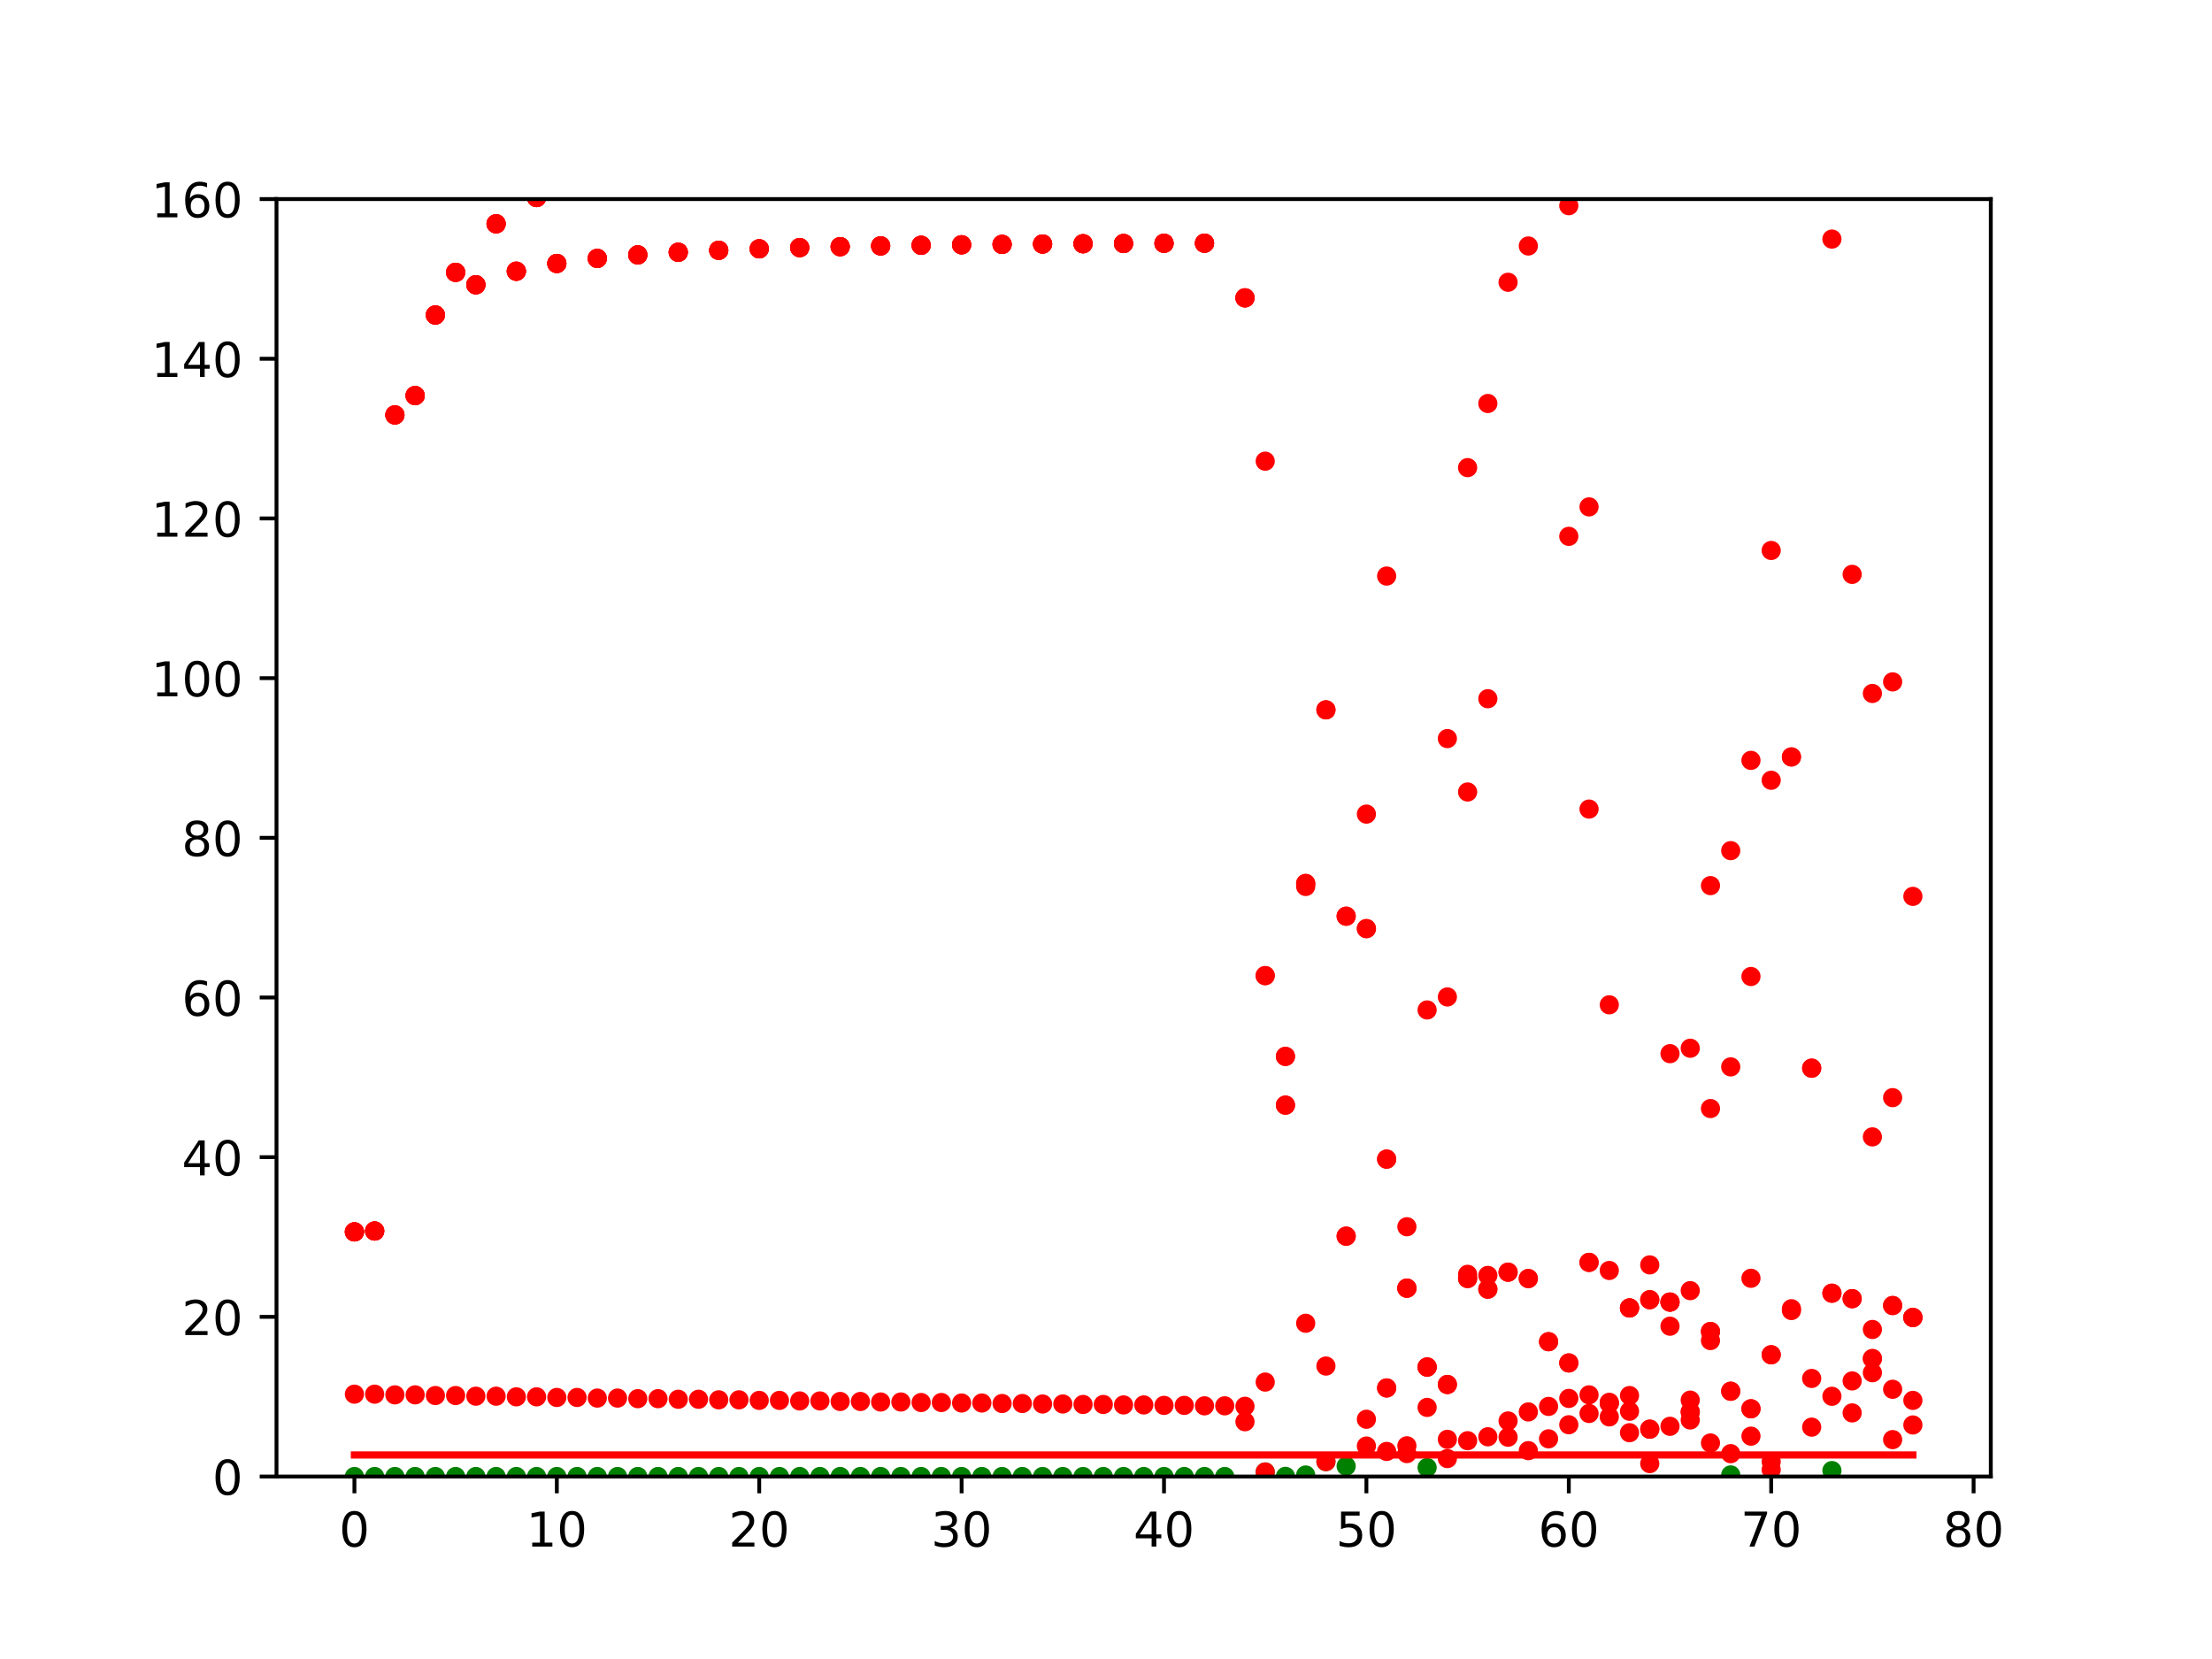 <?xml version="1.0" encoding="utf-8" standalone="no"?>
<!DOCTYPE svg PUBLIC "-//W3C//DTD SVG 1.1//EN"
  "http://www.w3.org/Graphics/SVG/1.1/DTD/svg11.dtd">
<!-- Created with matplotlib (http://matplotlib.org/) -->
<svg height="345.6pt" version="1.1" viewBox="0 0 460.8 345.6" width="460.8pt" xmlns="http://www.w3.org/2000/svg" xmlns:xlink="http://www.w3.org/1999/xlink">
 <defs>
  <style type="text/css">
*{stroke-linecap:butt;stroke-linejoin:round;}
  </style>
 </defs>
 <g id="figure_1">
  <g id="patch_1">
   <path d="M 0 345.6 
L 460.8 345.6 
L 460.8 0 
L 0 0 
z
" style="fill:#ffffff;"/>
  </g>
  <g id="axes_1">
   <g id="patch_2">
    <path d="M 57.6 307.584 
L 414.72 307.584 
L 414.72 41.472 
L 57.6 41.472 
z
" style="fill:#ffffff;"/>
   </g>
   <g id="matplotlib.axis_1">
    <g id="xtick_1">
     <g id="line2d_1">
      <defs>
       <path d="M 0 0 
L 0 3.5 
" id="mdcfea4889d" style="stroke:#000000;stroke-width:0.8;"/>
      </defs>
      <g>
       <use style="stroke:#000000;stroke-width:0.8;" x="73.833" xlink:href="#mdcfea4889d" y="307.584"/>
      </g>
     </g>
     <g id="text_1">
      <!-- 0 -->
      <defs>
       <path d="M 31.781 66.406 
Q 24.172 66.406 20.328 58.906 
Q 16.5 51.422 16.5 36.375 
Q 16.5 21.391 20.328 13.891 
Q 24.172 6.391 31.781 6.391 
Q 39.453 6.391 43.281 13.891 
Q 47.125 21.391 47.125 36.375 
Q 47.125 51.422 43.281 58.906 
Q 39.453 66.406 31.781 66.406 
z
M 31.781 74.219 
Q 44.047 74.219 50.516 64.516 
Q 56.984 54.828 56.984 36.375 
Q 56.984 17.969 50.516 8.266 
Q 44.047 -1.422 31.781 -1.422 
Q 19.531 -1.422 13.062 8.266 
Q 6.594 17.969 6.594 36.375 
Q 6.594 54.828 13.062 64.516 
Q 19.531 74.219 31.781 74.219 
z
" id="DejaVuSans-30"/>
      </defs>
      <g transform="translate(70.651 322.182)scale(0.1 -0.1)">
       <use xlink:href="#DejaVuSans-30"/>
      </g>
     </g>
    </g>
    <g id="xtick_2">
     <g id="line2d_2">
      <g>
       <use style="stroke:#000000;stroke-width:0.8;" x="115.996" xlink:href="#mdcfea4889d" y="307.584"/>
      </g>
     </g>
     <g id="text_2">
      <!-- 10 -->
      <defs>
       <path d="M 12.406 8.297 
L 28.516 8.297 
L 28.516 63.922 
L 10.984 60.406 
L 10.984 69.391 
L 28.422 72.906 
L 38.281 72.906 
L 38.281 8.297 
L 54.391 8.297 
L 54.391 0 
L 12.406 0 
z
" id="DejaVuSans-31"/>
      </defs>
      <g transform="translate(109.633 322.182)scale(0.1 -0.1)">
       <use xlink:href="#DejaVuSans-31"/>
       <use x="63.623" xlink:href="#DejaVuSans-30"/>
      </g>
     </g>
    </g>
    <g id="xtick_3">
     <g id="line2d_3">
      <g>
       <use style="stroke:#000000;stroke-width:0.8;" x="158.159" xlink:href="#mdcfea4889d" y="307.584"/>
      </g>
     </g>
     <g id="text_3">
      <!-- 20 -->
      <defs>
       <path d="M 19.188 8.297 
L 53.609 8.297 
L 53.609 0 
L 7.328 0 
L 7.328 8.297 
Q 12.938 14.109 22.625 23.891 
Q 32.328 33.688 34.812 36.531 
Q 39.547 41.844 41.422 45.531 
Q 43.312 49.219 43.312 52.781 
Q 43.312 58.594 39.234 62.25 
Q 35.156 65.922 28.609 65.922 
Q 23.969 65.922 18.812 64.312 
Q 13.672 62.703 7.812 59.422 
L 7.812 69.391 
Q 13.766 71.781 18.938 73 
Q 24.125 74.219 28.422 74.219 
Q 39.75 74.219 46.484 68.547 
Q 53.219 62.891 53.219 53.422 
Q 53.219 48.922 51.531 44.891 
Q 49.859 40.875 45.406 35.406 
Q 44.188 33.984 37.641 27.219 
Q 31.109 20.453 19.188 8.297 
z
" id="DejaVuSans-32"/>
      </defs>
      <g transform="translate(151.796 322.182)scale(0.1 -0.1)">
       <use xlink:href="#DejaVuSans-32"/>
       <use x="63.623" xlink:href="#DejaVuSans-30"/>
      </g>
     </g>
    </g>
    <g id="xtick_4">
     <g id="line2d_4">
      <g>
       <use style="stroke:#000000;stroke-width:0.8;" x="200.322" xlink:href="#mdcfea4889d" y="307.584"/>
      </g>
     </g>
     <g id="text_4">
      <!-- 30 -->
      <defs>
       <path d="M 40.578 39.312 
Q 47.656 37.797 51.625 33 
Q 55.609 28.219 55.609 21.188 
Q 55.609 10.406 48.188 4.484 
Q 40.766 -1.422 27.094 -1.422 
Q 22.516 -1.422 17.656 -0.516 
Q 12.797 0.391 7.625 2.203 
L 7.625 11.719 
Q 11.719 9.328 16.594 8.109 
Q 21.484 6.891 26.812 6.891 
Q 36.078 6.891 40.938 10.547 
Q 45.797 14.203 45.797 21.188 
Q 45.797 27.641 41.281 31.266 
Q 36.766 34.906 28.719 34.906 
L 20.219 34.906 
L 20.219 43.016 
L 29.109 43.016 
Q 36.375 43.016 40.234 45.922 
Q 44.094 48.828 44.094 54.297 
Q 44.094 59.906 40.109 62.906 
Q 36.141 65.922 28.719 65.922 
Q 24.656 65.922 20.016 65.031 
Q 15.375 64.156 9.812 62.312 
L 9.812 71.094 
Q 15.438 72.656 20.344 73.438 
Q 25.25 74.219 29.594 74.219 
Q 40.828 74.219 47.359 69.109 
Q 53.906 64.016 53.906 55.328 
Q 53.906 49.266 50.438 45.094 
Q 46.969 40.922 40.578 39.312 
z
" id="DejaVuSans-33"/>
      </defs>
      <g transform="translate(193.959 322.182)scale(0.1 -0.1)">
       <use xlink:href="#DejaVuSans-33"/>
       <use x="63.623" xlink:href="#DejaVuSans-30"/>
      </g>
     </g>
    </g>
    <g id="xtick_5">
     <g id="line2d_5">
      <g>
       <use style="stroke:#000000;stroke-width:0.8;" x="242.484" xlink:href="#mdcfea4889d" y="307.584"/>
      </g>
     </g>
     <g id="text_5">
      <!-- 40 -->
      <defs>
       <path d="M 37.797 64.312 
L 12.891 25.391 
L 37.797 25.391 
z
M 35.203 72.906 
L 47.609 72.906 
L 47.609 25.391 
L 58.016 25.391 
L 58.016 17.188 
L 47.609 17.188 
L 47.609 0 
L 37.797 0 
L 37.797 17.188 
L 4.891 17.188 
L 4.891 26.703 
z
" id="DejaVuSans-34"/>
      </defs>
      <g transform="translate(236.122 322.182)scale(0.1 -0.1)">
       <use xlink:href="#DejaVuSans-34"/>
       <use x="63.623" xlink:href="#DejaVuSans-30"/>
      </g>
     </g>
    </g>
    <g id="xtick_6">
     <g id="line2d_6">
      <g>
       <use style="stroke:#000000;stroke-width:0.8;" x="284.647" xlink:href="#mdcfea4889d" y="307.584"/>
      </g>
     </g>
     <g id="text_6">
      <!-- 50 -->
      <defs>
       <path d="M 10.797 72.906 
L 49.516 72.906 
L 49.516 64.594 
L 19.828 64.594 
L 19.828 46.734 
Q 21.969 47.469 24.109 47.828 
Q 26.266 48.188 28.422 48.188 
Q 40.625 48.188 47.75 41.5 
Q 54.891 34.812 54.891 23.391 
Q 54.891 11.625 47.562 5.094 
Q 40.234 -1.422 26.906 -1.422 
Q 22.312 -1.422 17.547 -0.641 
Q 12.797 0.141 7.719 1.703 
L 7.719 11.625 
Q 12.109 9.234 16.797 8.062 
Q 21.484 6.891 26.703 6.891 
Q 35.156 6.891 40.078 11.328 
Q 45.016 15.766 45.016 23.391 
Q 45.016 31 40.078 35.438 
Q 35.156 39.891 26.703 39.891 
Q 22.75 39.891 18.812 39.016 
Q 14.891 38.141 10.797 36.281 
z
" id="DejaVuSans-35"/>
      </defs>
      <g transform="translate(278.285 322.182)scale(0.1 -0.1)">
       <use xlink:href="#DejaVuSans-35"/>
       <use x="63.623" xlink:href="#DejaVuSans-30"/>
      </g>
     </g>
    </g>
    <g id="xtick_7">
     <g id="line2d_7">
      <g>
       <use style="stroke:#000000;stroke-width:0.8;" x="326.81" xlink:href="#mdcfea4889d" y="307.584"/>
      </g>
     </g>
     <g id="text_7">
      <!-- 60 -->
      <defs>
       <path d="M 33.016 40.375 
Q 26.375 40.375 22.484 35.828 
Q 18.609 31.297 18.609 23.391 
Q 18.609 15.531 22.484 10.953 
Q 26.375 6.391 33.016 6.391 
Q 39.656 6.391 43.531 10.953 
Q 47.406 15.531 47.406 23.391 
Q 47.406 31.297 43.531 35.828 
Q 39.656 40.375 33.016 40.375 
z
M 52.594 71.297 
L 52.594 62.312 
Q 48.875 64.062 45.094 64.984 
Q 41.312 65.922 37.594 65.922 
Q 27.828 65.922 22.672 59.328 
Q 17.531 52.734 16.797 39.406 
Q 19.672 43.656 24.016 45.922 
Q 28.375 48.188 33.594 48.188 
Q 44.578 48.188 50.953 41.516 
Q 57.328 34.859 57.328 23.391 
Q 57.328 12.156 50.688 5.359 
Q 44.047 -1.422 33.016 -1.422 
Q 20.359 -1.422 13.672 8.266 
Q 6.984 17.969 6.984 36.375 
Q 6.984 53.656 15.188 63.938 
Q 23.391 74.219 37.203 74.219 
Q 40.922 74.219 44.703 73.484 
Q 48.484 72.75 52.594 71.297 
z
" id="DejaVuSans-36"/>
      </defs>
      <g transform="translate(320.448 322.182)scale(0.1 -0.1)">
       <use xlink:href="#DejaVuSans-36"/>
       <use x="63.623" xlink:href="#DejaVuSans-30"/>
      </g>
     </g>
    </g>
    <g id="xtick_8">
     <g id="line2d_8">
      <g>
       <use style="stroke:#000000;stroke-width:0.8;" x="368.973" xlink:href="#mdcfea4889d" y="307.584"/>
      </g>
     </g>
     <g id="text_8">
      <!-- 70 -->
      <defs>
       <path d="M 8.203 72.906 
L 55.078 72.906 
L 55.078 68.703 
L 28.609 0 
L 18.312 0 
L 43.219 64.594 
L 8.203 64.594 
z
" id="DejaVuSans-37"/>
      </defs>
      <g transform="translate(362.611 322.182)scale(0.1 -0.1)">
       <use xlink:href="#DejaVuSans-37"/>
       <use x="63.623" xlink:href="#DejaVuSans-30"/>
      </g>
     </g>
    </g>
    <g id="xtick_9">
     <g id="line2d_9">
      <g>
       <use style="stroke:#000000;stroke-width:0.8;" x="411.136" xlink:href="#mdcfea4889d" y="307.584"/>
      </g>
     </g>
     <g id="text_9">
      <!-- 80 -->
      <defs>
       <path d="M 31.781 34.625 
Q 24.75 34.625 20.719 30.859 
Q 16.703 27.094 16.703 20.516 
Q 16.703 13.922 20.719 10.156 
Q 24.75 6.391 31.781 6.391 
Q 38.812 6.391 42.859 10.172 
Q 46.922 13.969 46.922 20.516 
Q 46.922 27.094 42.891 30.859 
Q 38.875 34.625 31.781 34.625 
z
M 21.922 38.812 
Q 15.578 40.375 12.031 44.719 
Q 8.5 49.078 8.5 55.328 
Q 8.5 64.062 14.719 69.141 
Q 20.953 74.219 31.781 74.219 
Q 42.672 74.219 48.875 69.141 
Q 55.078 64.062 55.078 55.328 
Q 55.078 49.078 51.531 44.719 
Q 48 40.375 41.703 38.812 
Q 48.828 37.156 52.797 32.312 
Q 56.781 27.484 56.781 20.516 
Q 56.781 9.906 50.312 4.234 
Q 43.844 -1.422 31.781 -1.422 
Q 19.734 -1.422 13.25 4.234 
Q 6.781 9.906 6.781 20.516 
Q 6.781 27.484 10.781 32.312 
Q 14.797 37.156 21.922 38.812 
z
M 18.312 54.391 
Q 18.312 48.734 21.844 45.562 
Q 25.391 42.391 31.781 42.391 
Q 38.141 42.391 41.719 45.562 
Q 45.312 48.734 45.312 54.391 
Q 45.312 60.062 41.719 63.234 
Q 38.141 66.406 31.781 66.406 
Q 25.391 66.406 21.844 63.234 
Q 18.312 60.062 18.312 54.391 
z
" id="DejaVuSans-38"/>
      </defs>
      <g transform="translate(404.774 322.182)scale(0.1 -0.1)">
       <use xlink:href="#DejaVuSans-38"/>
       <use x="63.623" xlink:href="#DejaVuSans-30"/>
      </g>
     </g>
    </g>
   </g>
   <g id="matplotlib.axis_2">
    <g id="ytick_1">
     <g id="line2d_10">
      <defs>
       <path d="M 0 0 
L -3.5 0 
" id="mbe4c4ffb4c" style="stroke:#000000;stroke-width:0.8;"/>
      </defs>
      <g>
       <use style="stroke:#000000;stroke-width:0.8;" x="57.6" xlink:href="#mbe4c4ffb4c" y="307.584"/>
      </g>
     </g>
     <g id="text_10">
      <!-- 0 -->
      <g transform="translate(44.237 311.383)scale(0.1 -0.1)">
       <use xlink:href="#DejaVuSans-30"/>
      </g>
     </g>
    </g>
    <g id="ytick_2">
     <g id="line2d_11">
      <g>
       <use style="stroke:#000000;stroke-width:0.8;" x="57.6" xlink:href="#mbe4c4ffb4c" y="274.32"/>
      </g>
     </g>
     <g id="text_11">
      <!-- 20 -->
      <g transform="translate(37.875 278.119)scale(0.1 -0.1)">
       <use xlink:href="#DejaVuSans-32"/>
       <use x="63.623" xlink:href="#DejaVuSans-30"/>
      </g>
     </g>
    </g>
    <g id="ytick_3">
     <g id="line2d_12">
      <g>
       <use style="stroke:#000000;stroke-width:0.8;" x="57.6" xlink:href="#mbe4c4ffb4c" y="241.056"/>
      </g>
     </g>
     <g id="text_12">
      <!-- 40 -->
      <g transform="translate(37.875 244.855)scale(0.1 -0.1)">
       <use xlink:href="#DejaVuSans-34"/>
       <use x="63.623" xlink:href="#DejaVuSans-30"/>
      </g>
     </g>
    </g>
    <g id="ytick_4">
     <g id="line2d_13">
      <g>
       <use style="stroke:#000000;stroke-width:0.8;" x="57.6" xlink:href="#mbe4c4ffb4c" y="207.792"/>
      </g>
     </g>
     <g id="text_13">
      <!-- 60 -->
      <g transform="translate(37.875 211.591)scale(0.1 -0.1)">
       <use xlink:href="#DejaVuSans-36"/>
       <use x="63.623" xlink:href="#DejaVuSans-30"/>
      </g>
     </g>
    </g>
    <g id="ytick_5">
     <g id="line2d_14">
      <g>
       <use style="stroke:#000000;stroke-width:0.8;" x="57.6" xlink:href="#mbe4c4ffb4c" y="174.528"/>
      </g>
     </g>
     <g id="text_14">
      <!-- 80 -->
      <g transform="translate(37.875 178.327)scale(0.1 -0.1)">
       <use xlink:href="#DejaVuSans-38"/>
       <use x="63.623" xlink:href="#DejaVuSans-30"/>
      </g>
     </g>
    </g>
    <g id="ytick_6">
     <g id="line2d_15">
      <g>
       <use style="stroke:#000000;stroke-width:0.8;" x="57.6" xlink:href="#mbe4c4ffb4c" y="141.264"/>
      </g>
     </g>
     <g id="text_15">
      <!-- 100 -->
      <g transform="translate(31.512 145.063)scale(0.1 -0.1)">
       <use xlink:href="#DejaVuSans-31"/>
       <use x="63.623" xlink:href="#DejaVuSans-30"/>
       <use x="127.246" xlink:href="#DejaVuSans-30"/>
      </g>
     </g>
    </g>
    <g id="ytick_7">
     <g id="line2d_16">
      <g>
       <use style="stroke:#000000;stroke-width:0.8;" x="57.6" xlink:href="#mbe4c4ffb4c" y="108"/>
      </g>
     </g>
     <g id="text_16">
      <!-- 120 -->
      <g transform="translate(31.512 111.799)scale(0.1 -0.1)">
       <use xlink:href="#DejaVuSans-31"/>
       <use x="63.623" xlink:href="#DejaVuSans-32"/>
       <use x="127.246" xlink:href="#DejaVuSans-30"/>
      </g>
     </g>
    </g>
    <g id="ytick_8">
     <g id="line2d_17">
      <g>
       <use style="stroke:#000000;stroke-width:0.8;" x="57.6" xlink:href="#mbe4c4ffb4c" y="74.736"/>
      </g>
     </g>
     <g id="text_17">
      <!-- 140 -->
      <g transform="translate(31.512 78.535)scale(0.1 -0.1)">
       <use xlink:href="#DejaVuSans-31"/>
       <use x="63.623" xlink:href="#DejaVuSans-34"/>
       <use x="127.246" xlink:href="#DejaVuSans-30"/>
      </g>
     </g>
    </g>
    <g id="ytick_9">
     <g id="line2d_18">
      <g>
       <use style="stroke:#000000;stroke-width:0.8;" x="57.6" xlink:href="#mbe4c4ffb4c" y="41.472"/>
      </g>
     </g>
     <g id="text_18">
      <!-- 160 -->
      <g transform="translate(31.512 45.271)scale(0.1 -0.1)">
       <use xlink:href="#DejaVuSans-31"/>
       <use x="63.623" xlink:href="#DejaVuSans-36"/>
       <use x="127.246" xlink:href="#DejaVuSans-30"/>
      </g>
     </g>
    </g>
   </g>
   <g id="line2d_19">
    <defs>
     <path d="M 0 1.5 
C 0.398 1.5 0.779 1.342 1.061 1.061 
C 1.342 0.779 1.5 0.398 1.5 0 
C 1.5 -0.398 1.342 -0.779 1.061 -1.061 
C 0.779 -1.342 0.398 -1.5 0 -1.5 
C -0.398 -1.5 -0.779 -1.342 -1.061 -1.061 
C -1.342 -0.779 -1.5 -0.398 -1.5 0 
C -1.5 0.398 -1.342 0.779 -1.061 1.061 
C -0.779 1.342 -0.398 1.5 0 1.5 
z
" id="m68d44cacb9" style="stroke:#008000;"/>
    </defs>
    <g clip-path="url(#p9b17d1fb25)">
     <use style="fill:#008000;stroke:#008000;" x="73.833" xlink:href="#m68d44cacb9" y="307.584"/>
     <use style="fill:#008000;stroke:#008000;" x="78.049" xlink:href="#m68d44cacb9" y="307.584"/>
     <use style="fill:#008000;stroke:#008000;" x="82.265" xlink:href="#m68d44cacb9" y="307.584"/>
     <use style="fill:#008000;stroke:#008000;" x="86.482" xlink:href="#m68d44cacb9" y="307.584"/>
     <use style="fill:#008000;stroke:#008000;" x="90.698" xlink:href="#m68d44cacb9" y="307.584"/>
     <use style="fill:#008000;stroke:#008000;" x="94.914" xlink:href="#m68d44cacb9" y="307.584"/>
     <use style="fill:#008000;stroke:#008000;" x="99.13" xlink:href="#m68d44cacb9" y="307.584"/>
     <use style="fill:#008000;stroke:#008000;" x="103.347" xlink:href="#m68d44cacb9" y="307.584"/>
     <use style="fill:#008000;stroke:#008000;" x="107.563" xlink:href="#m68d44cacb9" y="307.584"/>
     <use style="fill:#008000;stroke:#008000;" x="111.779" xlink:href="#m68d44cacb9" y="307.584"/>
     <use style="fill:#008000;stroke:#008000;" x="115.996" xlink:href="#m68d44cacb9" y="307.584"/>
     <use style="fill:#008000;stroke:#008000;" x="120.212" xlink:href="#m68d44cacb9" y="307.584"/>
     <use style="fill:#008000;stroke:#008000;" x="124.428" xlink:href="#m68d44cacb9" y="307.584"/>
     <use style="fill:#008000;stroke:#008000;" x="128.645" xlink:href="#m68d44cacb9" y="307.584"/>
     <use style="fill:#008000;stroke:#008000;" x="132.861" xlink:href="#m68d44cacb9" y="307.584"/>
     <use style="fill:#008000;stroke:#008000;" x="137.077" xlink:href="#m68d44cacb9" y="307.584"/>
     <use style="fill:#008000;stroke:#008000;" x="141.293" xlink:href="#m68d44cacb9" y="307.584"/>
     <use style="fill:#008000;stroke:#008000;" x="145.51" xlink:href="#m68d44cacb9" y="307.584"/>
     <use style="fill:#008000;stroke:#008000;" x="149.726" xlink:href="#m68d44cacb9" y="307.584"/>
     <use style="fill:#008000;stroke:#008000;" x="153.942" xlink:href="#m68d44cacb9" y="307.584"/>
     <use style="fill:#008000;stroke:#008000;" x="158.159" xlink:href="#m68d44cacb9" y="307.584"/>
     <use style="fill:#008000;stroke:#008000;" x="162.375" xlink:href="#m68d44cacb9" y="307.584"/>
     <use style="fill:#008000;stroke:#008000;" x="166.591" xlink:href="#m68d44cacb9" y="307.584"/>
     <use style="fill:#008000;stroke:#008000;" x="170.807" xlink:href="#m68d44cacb9" y="307.584"/>
     <use style="fill:#008000;stroke:#008000;" x="175.024" xlink:href="#m68d44cacb9" y="307.584"/>
     <use style="fill:#008000;stroke:#008000;" x="179.24" xlink:href="#m68d44cacb9" y="307.584"/>
     <use style="fill:#008000;stroke:#008000;" x="183.456" xlink:href="#m68d44cacb9" y="307.584"/>
     <use style="fill:#008000;stroke:#008000;" x="187.673" xlink:href="#m68d44cacb9" y="307.584"/>
     <use style="fill:#008000;stroke:#008000;" x="191.889" xlink:href="#m68d44cacb9" y="307.584"/>
     <use style="fill:#008000;stroke:#008000;" x="196.105" xlink:href="#m68d44cacb9" y="307.584"/>
     <use style="fill:#008000;stroke:#008000;" x="200.322" xlink:href="#m68d44cacb9" y="307.584"/>
     <use style="fill:#008000;stroke:#008000;" x="204.538" xlink:href="#m68d44cacb9" y="307.584"/>
     <use style="fill:#008000;stroke:#008000;" x="208.754" xlink:href="#m68d44cacb9" y="307.584"/>
     <use style="fill:#008000;stroke:#008000;" x="212.97" xlink:href="#m68d44cacb9" y="307.584"/>
     <use style="fill:#008000;stroke:#008000;" x="217.187" xlink:href="#m68d44cacb9" y="307.584"/>
     <use style="fill:#008000;stroke:#008000;" x="221.403" xlink:href="#m68d44cacb9" y="307.584"/>
     <use style="fill:#008000;stroke:#008000;" x="225.619" xlink:href="#m68d44cacb9" y="307.584"/>
     <use style="fill:#008000;stroke:#008000;" x="229.836" xlink:href="#m68d44cacb9" y="307.584"/>
     <use style="fill:#008000;stroke:#008000;" x="234.052" xlink:href="#m68d44cacb9" y="307.584"/>
     <use style="fill:#008000;stroke:#008000;" x="238.268" xlink:href="#m68d44cacb9" y="307.584"/>
     <use style="fill:#008000;stroke:#008000;" x="242.484" xlink:href="#m68d44cacb9" y="307.584"/>
     <use style="fill:#008000;stroke:#008000;" x="246.701" xlink:href="#m68d44cacb9" y="307.584"/>
     <use style="fill:#008000;stroke:#008000;" x="250.917" xlink:href="#m68d44cacb9" y="307.584"/>
     <use style="fill:#008000;stroke:#008000;" x="255.133" xlink:href="#m68d44cacb9" y="307.584"/>
     <use style="fill:#008000;stroke:#008000;" x="259.35" xlink:href="#m68d44cacb9" y="324.216"/>
     <use style="fill:#008000;stroke:#008000;" x="263.566" xlink:href="#m68d44cacb9" y="306.642"/>
     <use style="fill:#008000;stroke:#008000;" x="267.782" xlink:href="#m68d44cacb9" y="307.553"/>
     <use style="fill:#008000;stroke:#008000;" x="271.998" xlink:href="#m68d44cacb9" y="307.272"/>
     <use style="fill:#008000;stroke:#008000;" x="276.215" xlink:href="#m68d44cacb9" y="304.471"/>
     <use style="fill:#008000;stroke:#008000;" x="280.431" xlink:href="#m68d44cacb9" y="305.433"/>
     <use style="fill:#008000;stroke:#008000;" x="284.647" xlink:href="#m68d44cacb9" y="324.216"/>
     <use style="fill:#008000;stroke:#008000;" x="288.864" xlink:href="#m68d44cacb9" y="324.216"/>
     <use style="fill:#008000;stroke:#008000;" x="293.08" xlink:href="#m68d44cacb9" y="324.216"/>
     <use style="fill:#008000;stroke:#008000;" x="297.296" xlink:href="#m68d44cacb9" y="305.724"/>
     <use style="fill:#008000;stroke:#008000;" x="301.513" xlink:href="#m68d44cacb9" y="324.216"/>
     <use style="fill:#008000;stroke:#008000;" x="305.729" xlink:href="#m68d44cacb9" y="324.216"/>
     <use style="fill:#008000;stroke:#008000;" x="309.945" xlink:href="#m68d44cacb9" y="324.216"/>
     <use style="fill:#008000;stroke:#008000;" x="314.161" xlink:href="#m68d44cacb9" y="324.216"/>
     <use style="fill:#008000;stroke:#008000;" x="318.378" xlink:href="#m68d44cacb9" y="324.216"/>
     <use style="fill:#008000;stroke:#008000;" x="322.594" xlink:href="#m68d44cacb9" y="324.216"/>
     <use style="fill:#008000;stroke:#008000;" x="326.81" xlink:href="#m68d44cacb9" y="324.216"/>
     <use style="fill:#008000;stroke:#008000;" x="331.027" xlink:href="#m68d44cacb9" y="324.216"/>
     <use style="fill:#008000;stroke:#008000;" x="335.243" xlink:href="#m68d44cacb9" y="324.216"/>
     <use style="fill:#008000;stroke:#008000;" x="339.459" xlink:href="#m68d44cacb9" y="324.216"/>
     <use style="fill:#008000;stroke:#008000;" x="343.675" xlink:href="#m68d44cacb9" y="324.216"/>
     <use style="fill:#008000;stroke:#008000;" x="347.892" xlink:href="#m68d44cacb9" y="324.216"/>
     <use style="fill:#008000;stroke:#008000;" x="352.108" xlink:href="#m68d44cacb9" y="324.216"/>
     <use style="fill:#008000;stroke:#008000;" x="356.324" xlink:href="#m68d44cacb9" y="324.216"/>
     <use style="fill:#008000;stroke:#008000;" x="360.541" xlink:href="#m68d44cacb9" y="307.256"/>
     <use style="fill:#008000;stroke:#008000;" x="364.757" xlink:href="#m68d44cacb9" y="324.216"/>
     <use style="fill:#008000;stroke:#008000;" x="368.973" xlink:href="#m68d44cacb9" y="324.216"/>
     <use style="fill:#008000;stroke:#008000;" x="373.19" xlink:href="#m68d44cacb9" y="324.216"/>
     <use style="fill:#008000;stroke:#008000;" x="377.406" xlink:href="#m68d44cacb9" y="324.216"/>
     <use style="fill:#008000;stroke:#008000;" x="381.622" xlink:href="#m68d44cacb9" y="306.347"/>
     <use style="fill:#008000;stroke:#008000;" x="385.838" xlink:href="#m68d44cacb9" y="324.216"/>
     <use style="fill:#008000;stroke:#008000;" x="390.055" xlink:href="#m68d44cacb9" y="324.216"/>
     <use style="fill:#008000;stroke:#008000;" x="394.271" xlink:href="#m68d44cacb9" y="324.216"/>
     <use style="fill:#008000;stroke:#008000;" x="398.487" xlink:href="#m68d44cacb9" y="324.216"/>
    </g>
   </g>
   <g id="line2d_20">
    <defs>
     <path d="M 0 1.5 
C 0.398 1.5 0.779 1.342 1.061 1.061 
C 1.342 0.779 1.5 0.398 1.5 0 
C 1.5 -0.398 1.342 -0.779 1.061 -1.061 
C 0.779 -1.342 0.398 -1.5 0 -1.5 
C -0.398 -1.5 -0.779 -1.342 -1.061 -1.061 
C -1.342 -0.779 -1.5 -0.398 -1.5 0 
C -1.5 0.398 -1.342 0.779 -1.061 1.061 
C -0.779 1.342 -0.398 1.5 0 1.5 
z
" id="m78c748061b" style="stroke:#ff0000;"/>
    </defs>
    <g clip-path="url(#p9b17d1fb25)">
     <use style="fill:#ff0000;stroke:#ff0000;" x="73.833" xlink:href="#m78c748061b" y="290.431"/>
     <use style="fill:#ff0000;stroke:#ff0000;" x="78.049" xlink:href="#m78c748061b" y="290.431"/>
     <use style="fill:#ff0000;stroke:#ff0000;" x="82.265" xlink:href="#m78c748061b" y="290.575"/>
     <use style="fill:#ff0000;stroke:#ff0000;" x="86.482" xlink:href="#m78c748061b" y="290.575"/>
     <use style="fill:#ff0000;stroke:#ff0000;" x="90.698" xlink:href="#m78c748061b" y="290.715"/>
     <use style="fill:#ff0000;stroke:#ff0000;" x="94.914" xlink:href="#m78c748061b" y="290.715"/>
     <use style="fill:#ff0000;stroke:#ff0000;" x="99.13" xlink:href="#m78c748061b" y="290.853"/>
     <use style="fill:#ff0000;stroke:#ff0000;" x="103.347" xlink:href="#m78c748061b" y="290.853"/>
     <use style="fill:#ff0000;stroke:#ff0000;" x="107.563" xlink:href="#m78c748061b" y="290.986"/>
     <use style="fill:#ff0000;stroke:#ff0000;" x="111.779" xlink:href="#m78c748061b" y="290.986"/>
     <use style="fill:#ff0000;stroke:#ff0000;" x="115.996" xlink:href="#m78c748061b" y="291.117"/>
     <use style="fill:#ff0000;stroke:#ff0000;" x="120.212" xlink:href="#m78c748061b" y="291.117"/>
     <use style="fill:#ff0000;stroke:#ff0000;" x="124.428" xlink:href="#m78c748061b" y="291.245"/>
     <use style="fill:#ff0000;stroke:#ff0000;" x="128.645" xlink:href="#m78c748061b" y="291.245"/>
     <use style="fill:#ff0000;stroke:#ff0000;" x="132.861" xlink:href="#m78c748061b" y="291.369"/>
     <use style="fill:#ff0000;stroke:#ff0000;" x="137.077" xlink:href="#m78c748061b" y="291.369"/>
     <use style="fill:#ff0000;stroke:#ff0000;" x="141.293" xlink:href="#m78c748061b" y="291.491"/>
     <use style="fill:#ff0000;stroke:#ff0000;" x="145.51" xlink:href="#m78c748061b" y="291.491"/>
     <use style="fill:#ff0000;stroke:#ff0000;" x="149.726" xlink:href="#m78c748061b" y="291.61"/>
     <use style="fill:#ff0000;stroke:#ff0000;" x="153.942" xlink:href="#m78c748061b" y="291.61"/>
     <use style="fill:#ff0000;stroke:#ff0000;" x="158.159" xlink:href="#m78c748061b" y="291.727"/>
     <use style="fill:#ff0000;stroke:#ff0000;" x="162.375" xlink:href="#m78c748061b" y="291.727"/>
     <use style="fill:#ff0000;stroke:#ff0000;" x="166.591" xlink:href="#m78c748061b" y="291.841"/>
     <use style="fill:#ff0000;stroke:#ff0000;" x="170.807" xlink:href="#m78c748061b" y="291.841"/>
     <use style="fill:#ff0000;stroke:#ff0000;" x="175.024" xlink:href="#m78c748061b" y="291.953"/>
     <use style="fill:#ff0000;stroke:#ff0000;" x="179.24" xlink:href="#m78c748061b" y="291.953"/>
     <use style="fill:#ff0000;stroke:#ff0000;" x="183.456" xlink:href="#m78c748061b" y="292.062"/>
     <use style="fill:#ff0000;stroke:#ff0000;" x="187.673" xlink:href="#m78c748061b" y="292.062"/>
     <use style="fill:#ff0000;stroke:#ff0000;" x="191.889" xlink:href="#m78c748061b" y="292.169"/>
     <use style="fill:#ff0000;stroke:#ff0000;" x="196.105" xlink:href="#m78c748061b" y="292.169"/>
     <use style="fill:#ff0000;stroke:#ff0000;" x="200.322" xlink:href="#m78c748061b" y="292.274"/>
     <use style="fill:#ff0000;stroke:#ff0000;" x="204.538" xlink:href="#m78c748061b" y="292.274"/>
     <use style="fill:#ff0000;stroke:#ff0000;" x="208.754" xlink:href="#m78c748061b" y="292.377"/>
     <use style="fill:#ff0000;stroke:#ff0000;" x="212.97" xlink:href="#m78c748061b" y="292.377"/>
     <use style="fill:#ff0000;stroke:#ff0000;" x="217.187" xlink:href="#m78c748061b" y="292.477"/>
     <use style="fill:#ff0000;stroke:#ff0000;" x="221.403" xlink:href="#m78c748061b" y="292.477"/>
     <use style="fill:#ff0000;stroke:#ff0000;" x="225.619" xlink:href="#m78c748061b" y="292.576"/>
     <use style="fill:#ff0000;stroke:#ff0000;" x="229.836" xlink:href="#m78c748061b" y="292.576"/>
     <use style="fill:#ff0000;stroke:#ff0000;" x="234.052" xlink:href="#m78c748061b" y="292.673"/>
     <use style="fill:#ff0000;stroke:#ff0000;" x="238.268" xlink:href="#m78c748061b" y="292.673"/>
     <use style="fill:#ff0000;stroke:#ff0000;" x="242.484" xlink:href="#m78c748061b" y="292.768"/>
     <use style="fill:#ff0000;stroke:#ff0000;" x="246.701" xlink:href="#m78c748061b" y="292.768"/>
     <use style="fill:#ff0000;stroke:#ff0000;" x="250.917" xlink:href="#m78c748061b" y="292.861"/>
     <use style="fill:#ff0000;stroke:#ff0000;" x="255.133" xlink:href="#m78c748061b" y="292.861"/>
     <use style="fill:#ff0000;stroke:#ff0000;" x="259.35" xlink:href="#m78c748061b" y="296.172"/>
     <use style="fill:#ff0000;stroke:#ff0000;" x="263.566" xlink:href="#m78c748061b" y="287.911"/>
     <use style="fill:#ff0000;stroke:#ff0000;" x="267.782" xlink:href="#m78c748061b" y="230.22"/>
     <use style="fill:#ff0000;stroke:#ff0000;" x="271.998" xlink:href="#m78c748061b" y="275.658"/>
     <use style="fill:#ff0000;stroke:#ff0000;" x="276.215" xlink:href="#m78c748061b" y="284.574"/>
     <use style="fill:#ff0000;stroke:#ff0000;" x="280.431" xlink:href="#m78c748061b" y="257.518"/>
     <use style="fill:#ff0000;stroke:#ff0000;" x="284.647" xlink:href="#m78c748061b" y="295.657"/>
     <use style="fill:#ff0000;stroke:#ff0000;" x="288.864" xlink:href="#m78c748061b" y="289.136"/>
     <use style="fill:#ff0000;stroke:#ff0000;" x="293.08" xlink:href="#m78c748061b" y="301.187"/>
     <use style="fill:#ff0000;stroke:#ff0000;" x="297.296" xlink:href="#m78c748061b" y="293.19"/>
     <use style="fill:#ff0000;stroke:#ff0000;" x="301.513" xlink:href="#m78c748061b" y="299.841"/>
     <use style="fill:#ff0000;stroke:#ff0000;" x="305.729" xlink:href="#m78c748061b" y="300.124"/>
     <use style="fill:#ff0000;stroke:#ff0000;" x="309.945" xlink:href="#m78c748061b" y="299.305"/>
     <use style="fill:#ff0000;stroke:#ff0000;" x="314.161" xlink:href="#m78c748061b" y="299.395"/>
     <use style="fill:#ff0000;stroke:#ff0000;" x="318.378" xlink:href="#m78c748061b" y="302.196"/>
     <use style="fill:#ff0000;stroke:#ff0000;" x="322.594" xlink:href="#m78c748061b" y="299.734"/>
     <use style="fill:#ff0000;stroke:#ff0000;" x="326.81" xlink:href="#m78c748061b" y="296.802"/>
     <use style="fill:#ff0000;stroke:#ff0000;" x="331.027" xlink:href="#m78c748061b" y="294.453"/>
     <use style="fill:#ff0000;stroke:#ff0000;" x="335.243" xlink:href="#m78c748061b" y="295.164"/>
     <use style="fill:#ff0000;stroke:#ff0000;" x="339.459" xlink:href="#m78c748061b" y="298.461"/>
     <use style="fill:#ff0000;stroke:#ff0000;" x="343.675" xlink:href="#m78c748061b" y="297.724"/>
     <use style="fill:#ff0000;stroke:#ff0000;" x="347.892" xlink:href="#m78c748061b" y="297.124"/>
     <use style="fill:#ff0000;stroke:#ff0000;" x="352.108" xlink:href="#m78c748061b" y="295.807"/>
     <use style="fill:#ff0000;stroke:#ff0000;" x="356.324" xlink:href="#m78c748061b" y="300.598"/>
     <use style="fill:#ff0000;stroke:#ff0000;" x="360.541" xlink:href="#m78c748061b" y="302.825"/>
     <use style="fill:#ff0000;stroke:#ff0000;" x="364.757" xlink:href="#m78c748061b" y="299.179"/>
     <use style="fill:#ff0000;stroke:#ff0000;" x="368.973" xlink:href="#m78c748061b" y="306.159"/>
     <use style="fill:#ff0000;stroke:#ff0000;" x="373.19" xlink:href="#m78c748061b" y="272.629"/>
     <use style="fill:#ff0000;stroke:#ff0000;" x="377.406" xlink:href="#m78c748061b" y="287.156"/>
     <use style="fill:#ff0000;stroke:#ff0000;" x="381.622" xlink:href="#m78c748061b" y="290.872"/>
     <use style="fill:#ff0000;stroke:#ff0000;" x="385.838" xlink:href="#m78c748061b" y="294.334"/>
     <use style="fill:#ff0000;stroke:#ff0000;" x="390.055" xlink:href="#m78c748061b" y="285.964"/>
     <use style="fill:#ff0000;stroke:#ff0000;" x="394.271" xlink:href="#m78c748061b" y="299.899"/>
     <use style="fill:#ff0000;stroke:#ff0000;" x="398.487" xlink:href="#m78c748061b" y="296.847"/>
    </g>
   </g>
   <g id="line2d_21">
    <g clip-path="url(#p9b17d1fb25)">
     <use style="fill:#ff0000;stroke:#ff0000;" x="73.833" xlink:href="#m78c748061b" y="324.216"/>
     <use style="fill:#ff0000;stroke:#ff0000;" x="78.049" xlink:href="#m78c748061b" y="324.216"/>
     <use style="fill:#ff0000;stroke:#ff0000;" x="82.265" xlink:href="#m78c748061b" y="324.216"/>
     <use style="fill:#ff0000;stroke:#ff0000;" x="86.482" xlink:href="#m78c748061b" y="324.216"/>
     <use style="fill:#ff0000;stroke:#ff0000;" x="90.698" xlink:href="#m78c748061b" y="324.216"/>
     <use style="fill:#ff0000;stroke:#ff0000;" x="94.914" xlink:href="#m78c748061b" y="324.216"/>
     <use style="fill:#ff0000;stroke:#ff0000;" x="99.13" xlink:href="#m78c748061b" y="324.216"/>
     <use style="fill:#ff0000;stroke:#ff0000;" x="103.347" xlink:href="#m78c748061b" y="324.216"/>
     <use style="fill:#ff0000;stroke:#ff0000;" x="107.563" xlink:href="#m78c748061b" y="324.216"/>
     <use style="fill:#ff0000;stroke:#ff0000;" x="111.779" xlink:href="#m78c748061b" y="324.216"/>
     <use style="fill:#ff0000;stroke:#ff0000;" x="115.996" xlink:href="#m78c748061b" y="324.216"/>
     <use style="fill:#ff0000;stroke:#ff0000;" x="120.212" xlink:href="#m78c748061b" y="324.216"/>
     <use style="fill:#ff0000;stroke:#ff0000;" x="124.428" xlink:href="#m78c748061b" y="324.216"/>
     <use style="fill:#ff0000;stroke:#ff0000;" x="128.645" xlink:href="#m78c748061b" y="324.216"/>
     <use style="fill:#ff0000;stroke:#ff0000;" x="132.861" xlink:href="#m78c748061b" y="324.216"/>
     <use style="fill:#ff0000;stroke:#ff0000;" x="137.077" xlink:href="#m78c748061b" y="324.216"/>
     <use style="fill:#ff0000;stroke:#ff0000;" x="141.293" xlink:href="#m78c748061b" y="324.216"/>
     <use style="fill:#ff0000;stroke:#ff0000;" x="145.51" xlink:href="#m78c748061b" y="324.216"/>
     <use style="fill:#ff0000;stroke:#ff0000;" x="149.726" xlink:href="#m78c748061b" y="324.216"/>
     <use style="fill:#ff0000;stroke:#ff0000;" x="153.942" xlink:href="#m78c748061b" y="324.216"/>
     <use style="fill:#ff0000;stroke:#ff0000;" x="158.159" xlink:href="#m78c748061b" y="324.216"/>
     <use style="fill:#ff0000;stroke:#ff0000;" x="162.375" xlink:href="#m78c748061b" y="324.216"/>
     <use style="fill:#ff0000;stroke:#ff0000;" x="166.591" xlink:href="#m78c748061b" y="324.216"/>
     <use style="fill:#ff0000;stroke:#ff0000;" x="170.807" xlink:href="#m78c748061b" y="324.216"/>
     <use style="fill:#ff0000;stroke:#ff0000;" x="175.024" xlink:href="#m78c748061b" y="324.216"/>
     <use style="fill:#ff0000;stroke:#ff0000;" x="179.24" xlink:href="#m78c748061b" y="324.216"/>
     <use style="fill:#ff0000;stroke:#ff0000;" x="183.456" xlink:href="#m78c748061b" y="324.216"/>
     <use style="fill:#ff0000;stroke:#ff0000;" x="187.673" xlink:href="#m78c748061b" y="324.216"/>
     <use style="fill:#ff0000;stroke:#ff0000;" x="191.889" xlink:href="#m78c748061b" y="324.216"/>
     <use style="fill:#ff0000;stroke:#ff0000;" x="196.105" xlink:href="#m78c748061b" y="324.216"/>
     <use style="fill:#ff0000;stroke:#ff0000;" x="200.322" xlink:href="#m78c748061b" y="324.216"/>
     <use style="fill:#ff0000;stroke:#ff0000;" x="204.538" xlink:href="#m78c748061b" y="324.216"/>
     <use style="fill:#ff0000;stroke:#ff0000;" x="208.754" xlink:href="#m78c748061b" y="324.216"/>
     <use style="fill:#ff0000;stroke:#ff0000;" x="212.97" xlink:href="#m78c748061b" y="324.216"/>
     <use style="fill:#ff0000;stroke:#ff0000;" x="217.187" xlink:href="#m78c748061b" y="324.216"/>
     <use style="fill:#ff0000;stroke:#ff0000;" x="221.403" xlink:href="#m78c748061b" y="324.216"/>
     <use style="fill:#ff0000;stroke:#ff0000;" x="225.619" xlink:href="#m78c748061b" y="324.216"/>
     <use style="fill:#ff0000;stroke:#ff0000;" x="229.836" xlink:href="#m78c748061b" y="324.216"/>
     <use style="fill:#ff0000;stroke:#ff0000;" x="234.052" xlink:href="#m78c748061b" y="324.216"/>
     <use style="fill:#ff0000;stroke:#ff0000;" x="238.268" xlink:href="#m78c748061b" y="324.216"/>
     <use style="fill:#ff0000;stroke:#ff0000;" x="242.484" xlink:href="#m78c748061b" y="324.216"/>
     <use style="fill:#ff0000;stroke:#ff0000;" x="246.701" xlink:href="#m78c748061b" y="324.216"/>
     <use style="fill:#ff0000;stroke:#ff0000;" x="250.917" xlink:href="#m78c748061b" y="324.216"/>
     <use style="fill:#ff0000;stroke:#ff0000;" x="255.133" xlink:href="#m78c748061b" y="324.216"/>
     <use style="fill:#ff0000;stroke:#ff0000;" x="259.35" xlink:href="#m78c748061b" y="292.954"/>
     <use style="fill:#ff0000;stroke:#ff0000;" x="263.566" xlink:href="#m78c748061b" y="324.216"/>
     <use style="fill:#ff0000;stroke:#ff0000;" x="267.782" xlink:href="#m78c748061b" y="324.216"/>
     <use style="fill:#ff0000;stroke:#ff0000;" x="271.998" xlink:href="#m78c748061b" y="324.216"/>
     <use style="fill:#ff0000;stroke:#ff0000;" x="276.215" xlink:href="#m78c748061b" y="324.216"/>
     <use style="fill:#ff0000;stroke:#ff0000;" x="280.431" xlink:href="#m78c748061b" y="324.216"/>
     <use style="fill:#ff0000;stroke:#ff0000;" x="284.647" xlink:href="#m78c748061b" y="301.238"/>
     <use style="fill:#ff0000;stroke:#ff0000;" x="288.864" xlink:href="#m78c748061b" y="302.361"/>
     <use style="fill:#ff0000;stroke:#ff0000;" x="293.08" xlink:href="#m78c748061b" y="302.806"/>
     <use style="fill:#ff0000;stroke:#ff0000;" x="297.296" xlink:href="#m78c748061b" y="324.216"/>
     <use style="fill:#ff0000;stroke:#ff0000;" x="301.513" xlink:href="#m78c748061b" y="303.845"/>
     <use style="fill:#ff0000;stroke:#ff0000;" x="305.729" xlink:href="#m78c748061b" y="265.468"/>
     <use style="fill:#ff0000;stroke:#ff0000;" x="309.945" xlink:href="#m78c748061b" y="265.695"/>
     <use style="fill:#ff0000;stroke:#ff0000;" x="314.161" xlink:href="#m78c748061b" y="296.01"/>
     <use style="fill:#ff0000;stroke:#ff0000;" x="318.378" xlink:href="#m78c748061b" y="294.132"/>
     <use style="fill:#ff0000;stroke:#ff0000;" x="322.594" xlink:href="#m78c748061b" y="292.983"/>
     <use style="fill:#ff0000;stroke:#ff0000;" x="326.81" xlink:href="#m78c748061b" y="291.314"/>
     <use style="fill:#ff0000;stroke:#ff0000;" x="331.027" xlink:href="#m78c748061b" y="290.574"/>
     <use style="fill:#ff0000;stroke:#ff0000;" x="335.243" xlink:href="#m78c748061b" y="292.129"/>
     <use style="fill:#ff0000;stroke:#ff0000;" x="339.459" xlink:href="#m78c748061b" y="293.993"/>
     <use style="fill:#ff0000;stroke:#ff0000;" x="343.675" xlink:href="#m78c748061b" y="304.894"/>
     <use style="fill:#ff0000;stroke:#ff0000;" x="347.892" xlink:href="#m78c748061b" y="276.274"/>
     <use style="fill:#ff0000;stroke:#ff0000;" x="352.108" xlink:href="#m78c748061b" y="291.673"/>
     <use style="fill:#ff0000;stroke:#ff0000;" x="356.324" xlink:href="#m78c748061b" y="279.264"/>
     <use style="fill:#ff0000;stroke:#ff0000;" x="360.541" xlink:href="#m78c748061b" y="324.216"/>
     <use style="fill:#ff0000;stroke:#ff0000;" x="364.757" xlink:href="#m78c748061b" y="266.29"/>
     <use style="fill:#ff0000;stroke:#ff0000;" x="368.973" xlink:href="#m78c748061b" y="304.489"/>
     <use style="fill:#ff0000;stroke:#ff0000;" x="373.19" xlink:href="#m78c748061b" y="273.006"/>
     <use style="fill:#ff0000;stroke:#ff0000;" x="377.406" xlink:href="#m78c748061b" y="297.299"/>
     <use style="fill:#ff0000;stroke:#ff0000;" x="381.622" xlink:href="#m78c748061b" y="324.216"/>
     <use style="fill:#ff0000;stroke:#ff0000;" x="385.838" xlink:href="#m78c748061b" y="287.672"/>
     <use style="fill:#ff0000;stroke:#ff0000;" x="390.055" xlink:href="#m78c748061b" y="276.952"/>
     <use style="fill:#ff0000;stroke:#ff0000;" x="394.271" xlink:href="#m78c748061b" y="289.412"/>
     <use style="fill:#ff0000;stroke:#ff0000;" x="398.487" xlink:href="#m78c748061b" y="291.728"/>
    </g>
   </g>
   <g id="line2d_22">
    <path clip-path="url(#p9b17d1fb25)" d="M 73.833 303.093 
L 78.049 303.093 
L 82.265 303.093 
L 86.482 303.093 
L 90.698 303.093 
L 94.914 303.093 
L 99.13 303.093 
L 103.347 303.093 
L 107.563 303.093 
L 111.779 303.093 
L 115.996 303.093 
L 120.212 303.093 
L 124.428 303.093 
L 128.645 303.093 
L 132.861 303.093 
L 137.077 303.093 
L 141.293 303.093 
L 145.51 303.093 
L 149.726 303.093 
L 153.942 303.093 
L 158.159 303.093 
L 162.375 303.093 
L 166.591 303.093 
L 170.807 303.093 
L 175.024 303.093 
L 179.24 303.093 
L 183.456 303.093 
L 187.673 303.093 
L 191.889 303.093 
L 196.105 303.093 
L 200.322 303.093 
L 204.538 303.093 
L 208.754 303.093 
L 212.97 303.093 
L 217.187 303.093 
L 221.403 303.093 
L 225.619 303.093 
L 229.836 303.093 
L 234.052 303.093 
L 238.268 303.093 
L 242.484 303.093 
L 246.701 303.093 
L 250.917 303.093 
L 255.133 303.093 
L 259.35 303.093 
L 263.566 303.093 
L 267.782 303.093 
L 271.998 303.093 
L 276.215 303.093 
L 280.431 303.093 
L 284.647 303.093 
L 288.864 303.093 
L 293.08 303.093 
L 297.296 303.093 
L 301.513 303.093 
L 305.729 303.093 
L 309.945 303.093 
L 314.161 303.093 
L 318.378 303.093 
L 322.594 303.093 
L 326.81 303.093 
L 331.027 303.093 
L 335.243 303.093 
L 339.459 303.093 
L 343.675 303.093 
L 347.892 303.093 
L 352.108 303.093 
L 356.324 303.093 
L 360.541 303.093 
L 364.757 303.093 
L 368.973 303.093 
L 373.19 303.093 
L 377.406 303.093 
L 381.622 303.093 
L 385.838 303.093 
L 390.055 303.093 
L 394.271 303.093 
L 398.487 303.093 
" style="fill:none;stroke:#ff0000;stroke-linecap:square;stroke-width:1.5;"/>
   </g>
   <g id="line2d_23">
    <g clip-path="url(#p9b17d1fb25)">
     <use style="fill:#ff0000;stroke:#ff0000;" x="73.833" xlink:href="#m78c748061b" y="256.622"/>
     <use style="fill:#ff0000;stroke:#ff0000;" x="78.049" xlink:href="#m78c748061b" y="256.44"/>
     <use style="fill:#ff0000;stroke:#ff0000;" x="82.265" xlink:href="#m78c748061b" y="86.441"/>
     <use style="fill:#ff0000;stroke:#ff0000;" x="86.482" xlink:href="#m78c748061b" y="82.408"/>
     <use style="fill:#ff0000;stroke:#ff0000;" x="90.698" xlink:href="#m78c748061b" y="65.622"/>
     <use style="fill:#ff0000;stroke:#ff0000;" x="94.914" xlink:href="#m78c748061b" y="56.735"/>
     <use style="fill:#ff0000;stroke:#ff0000;" x="99.13" xlink:href="#m78c748061b" y="59.323"/>
     <use style="fill:#ff0000;stroke:#ff0000;" x="103.347" xlink:href="#m78c748061b" y="46.624"/>
     <use style="fill:#ff0000;stroke:#ff0000;" x="107.563" xlink:href="#m78c748061b" y="56.503"/>
     <use style="fill:#ff0000;stroke:#ff0000;" x="111.779" xlink:href="#m78c748061b" y="41.152"/>
     <use style="fill:#ff0000;stroke:#ff0000;" x="115.996" xlink:href="#m78c748061b" y="54.888"/>
     <use style="fill:#ff0000;stroke:#ff0000;" x="120.212" xlink:href="#m78c748061b" y="37.696"/>
     <use style="fill:#ff0000;stroke:#ff0000;" x="124.428" xlink:href="#m78c748061b" y="53.834"/>
     <use style="fill:#ff0000;stroke:#ff0000;" x="128.645" xlink:href="#m78c748061b" y="35.325"/>
     <use style="fill:#ff0000;stroke:#ff0000;" x="132.861" xlink:href="#m78c748061b" y="53.096"/>
     <use style="fill:#ff0000;stroke:#ff0000;" x="137.077" xlink:href="#m78c748061b" y="33.616"/>
     <use style="fill:#ff0000;stroke:#ff0000;" x="141.293" xlink:href="#m78c748061b" y="52.555"/>
     <use style="fill:#ff0000;stroke:#ff0000;" x="145.51" xlink:href="#m78c748061b" y="32.339"/>
     <use style="fill:#ff0000;stroke:#ff0000;" x="149.726" xlink:href="#m78c748061b" y="52.147"/>
     <use style="fill:#ff0000;stroke:#ff0000;" x="153.942" xlink:href="#m78c748061b" y="31.362"/>
     <use style="fill:#ff0000;stroke:#ff0000;" x="158.159" xlink:href="#m78c748061b" y="51.832"/>
     <use style="fill:#ff0000;stroke:#ff0000;" x="162.375" xlink:href="#m78c748061b" y="30.598"/>
     <use style="fill:#ff0000;stroke:#ff0000;" x="166.591" xlink:href="#m78c748061b" y="51.584"/>
     <use style="fill:#ff0000;stroke:#ff0000;" x="170.807" xlink:href="#m78c748061b" y="29.993"/>
     <use style="fill:#ff0000;stroke:#ff0000;" x="175.024" xlink:href="#m78c748061b" y="51.387"/>
     <use style="fill:#ff0000;stroke:#ff0000;" x="179.24" xlink:href="#m78c748061b" y="29.508"/>
     <use style="fill:#ff0000;stroke:#ff0000;" x="183.456" xlink:href="#m78c748061b" y="51.228"/>
     <use style="fill:#ff0000;stroke:#ff0000;" x="187.673" xlink:href="#m78c748061b" y="29.116"/>
     <use style="fill:#ff0000;stroke:#ff0000;" x="191.889" xlink:href="#m78c748061b" y="51.099"/>
     <use style="fill:#ff0000;stroke:#ff0000;" x="196.105" xlink:href="#m78c748061b" y="28.795"/>
     <use style="fill:#ff0000;stroke:#ff0000;" x="200.322" xlink:href="#m78c748061b" y="50.993"/>
     <use style="fill:#ff0000;stroke:#ff0000;" x="204.538" xlink:href="#m78c748061b" y="28.532"/>
     <use style="fill:#ff0000;stroke:#ff0000;" x="208.754" xlink:href="#m78c748061b" y="50.907"/>
     <use style="fill:#ff0000;stroke:#ff0000;" x="212.97" xlink:href="#m78c748061b" y="28.315"/>
     <use style="fill:#ff0000;stroke:#ff0000;" x="217.187" xlink:href="#m78c748061b" y="50.835"/>
     <use style="fill:#ff0000;stroke:#ff0000;" x="221.403" xlink:href="#m78c748061b" y="28.135"/>
     <use style="fill:#ff0000;stroke:#ff0000;" x="225.619" xlink:href="#m78c748061b" y="50.775"/>
     <use style="fill:#ff0000;stroke:#ff0000;" x="229.836" xlink:href="#m78c748061b" y="27.986"/>
     <use style="fill:#ff0000;stroke:#ff0000;" x="234.052" xlink:href="#m78c748061b" y="50.726"/>
     <use style="fill:#ff0000;stroke:#ff0000;" x="238.268" xlink:href="#m78c748061b" y="27.861"/>
     <use style="fill:#ff0000;stroke:#ff0000;" x="242.484" xlink:href="#m78c748061b" y="50.684"/>
     <use style="fill:#ff0000;stroke:#ff0000;" x="246.701" xlink:href="#m78c748061b" y="27.757"/>
     <use style="fill:#ff0000;stroke:#ff0000;" x="250.917" xlink:href="#m78c748061b" y="50.663"/>
     <use style="fill:#ff0000;stroke:#ff0000;" x="255.133" xlink:href="#m78c748061b" y="27.653"/>
     <use style="fill:#ff0000;stroke:#ff0000;" x="259.35" xlink:href="#m78c748061b" y="62.048"/>
     <use style="fill:#ff0000;stroke:#ff0000;" x="263.566" xlink:href="#m78c748061b" y="203.241"/>
     <use style="fill:#ff0000;stroke:#ff0000;" x="267.782" xlink:href="#m78c748061b" y="220.067"/>
     <use style="fill:#ff0000;stroke:#ff0000;" x="271.998" xlink:href="#m78c748061b" y="184.044"/>
     <use style="fill:#ff0000;stroke:#ff0000;" x="276.215" xlink:href="#m78c748061b" y="147.873"/>
     <use style="fill:#ff0000;stroke:#ff0000;" x="280.431" xlink:href="#m78c748061b" y="190.861"/>
     <use style="fill:#ff0000;stroke:#ff0000;" x="284.647" xlink:href="#m78c748061b" y="193.448"/>
     <use style="fill:#ff0000;stroke:#ff0000;" x="288.864" xlink:href="#m78c748061b" y="241.466"/>
     <use style="fill:#ff0000;stroke:#ff0000;" x="293.08" xlink:href="#m78c748061b" y="268.349"/>
     <use style="fill:#ff0000;stroke:#ff0000;" x="297.296" xlink:href="#m78c748061b" y="284.782"/>
     <use style="fill:#ff0000;stroke:#ff0000;" x="301.513" xlink:href="#m78c748061b" y="288.416"/>
     <use style="fill:#ff0000;stroke:#ff0000;" x="305.729" xlink:href="#m78c748061b" y="266.339"/>
     <use style="fill:#ff0000;stroke:#ff0000;" x="309.945" xlink:href="#m78c748061b" y="268.555"/>
     <use style="fill:#ff0000;stroke:#ff0000;" x="314.161" xlink:href="#m78c748061b" y="265.024"/>
     <use style="fill:#ff0000;stroke:#ff0000;" x="318.378" xlink:href="#m78c748061b" y="266.345"/>
     <use style="fill:#ff0000;stroke:#ff0000;" x="322.594" xlink:href="#m78c748061b" y="279.5"/>
     <use style="fill:#ff0000;stroke:#ff0000;" x="326.81" xlink:href="#m78c748061b" y="283.927"/>
     <use style="fill:#ff0000;stroke:#ff0000;" x="331.027" xlink:href="#m78c748061b" y="262.976"/>
     <use style="fill:#ff0000;stroke:#ff0000;" x="335.243" xlink:href="#m78c748061b" y="292.333"/>
     <use style="fill:#ff0000;stroke:#ff0000;" x="339.459" xlink:href="#m78c748061b" y="272.47"/>
     <use style="fill:#ff0000;stroke:#ff0000;" x="343.675" xlink:href="#m78c748061b" y="270.753"/>
     <use style="fill:#ff0000;stroke:#ff0000;" x="347.892" xlink:href="#m78c748061b" y="271.248"/>
     <use style="fill:#ff0000;stroke:#ff0000;" x="352.108" xlink:href="#m78c748061b" y="294.113"/>
     <use style="fill:#ff0000;stroke:#ff0000;" x="356.324" xlink:href="#m78c748061b" y="277.376"/>
     <use style="fill:#ff0000;stroke:#ff0000;" x="360.541" xlink:href="#m78c748061b" y="289.82"/>
     <use style="fill:#ff0000;stroke:#ff0000;" x="364.757" xlink:href="#m78c748061b" y="293.476"/>
     <use style="fill:#ff0000;stroke:#ff0000;" x="368.973" xlink:href="#m78c748061b" y="282.223"/>
     <use style="fill:#ff0000;stroke:#ff0000;" x="373.19" xlink:href="#m78c748061b" y="157.684"/>
     <use style="fill:#ff0000;stroke:#ff0000;" x="377.406" xlink:href="#m78c748061b" y="222.517"/>
     <use style="fill:#ff0000;stroke:#ff0000;" x="381.622" xlink:href="#m78c748061b" y="269.397"/>
     <use style="fill:#ff0000;stroke:#ff0000;" x="385.838" xlink:href="#m78c748061b" y="270.538"/>
     <use style="fill:#ff0000;stroke:#ff0000;" x="390.055" xlink:href="#m78c748061b" y="283.018"/>
     <use style="fill:#ff0000;stroke:#ff0000;" x="394.271" xlink:href="#m78c748061b" y="271.963"/>
     <use style="fill:#ff0000;stroke:#ff0000;" x="398.487" xlink:href="#m78c748061b" y="274.458"/>
    </g>
   </g>
   <g id="line2d_24">
    <g clip-path="url(#p9b17d1fb25)">
     <use style="fill:#ff0000;stroke:#ff0000;" x="73.833" xlink:href="#m78c748061b" y="256.622"/>
     <use style="fill:#ff0000;stroke:#ff0000;" x="78.049" xlink:href="#m78c748061b" y="256.44"/>
     <use style="fill:#ff0000;stroke:#ff0000;" x="82.265" xlink:href="#m78c748061b" y="86.441"/>
     <use style="fill:#ff0000;stroke:#ff0000;" x="86.482" xlink:href="#m78c748061b" y="82.408"/>
     <use style="fill:#ff0000;stroke:#ff0000;" x="90.698" xlink:href="#m78c748061b" y="65.622"/>
     <use style="fill:#ff0000;stroke:#ff0000;" x="94.914" xlink:href="#m78c748061b" y="56.735"/>
     <use style="fill:#ff0000;stroke:#ff0000;" x="99.13" xlink:href="#m78c748061b" y="59.323"/>
     <use style="fill:#ff0000;stroke:#ff0000;" x="103.347" xlink:href="#m78c748061b" y="46.624"/>
     <use style="fill:#ff0000;stroke:#ff0000;" x="107.563" xlink:href="#m78c748061b" y="56.503"/>
     <use style="fill:#ff0000;stroke:#ff0000;" x="111.779" xlink:href="#m78c748061b" y="41.152"/>
     <use style="fill:#ff0000;stroke:#ff0000;" x="115.996" xlink:href="#m78c748061b" y="54.888"/>
     <use style="fill:#ff0000;stroke:#ff0000;" x="120.212" xlink:href="#m78c748061b" y="37.696"/>
     <use style="fill:#ff0000;stroke:#ff0000;" x="124.428" xlink:href="#m78c748061b" y="53.834"/>
     <use style="fill:#ff0000;stroke:#ff0000;" x="128.645" xlink:href="#m78c748061b" y="35.325"/>
     <use style="fill:#ff0000;stroke:#ff0000;" x="132.861" xlink:href="#m78c748061b" y="53.096"/>
     <use style="fill:#ff0000;stroke:#ff0000;" x="137.077" xlink:href="#m78c748061b" y="33.616"/>
     <use style="fill:#ff0000;stroke:#ff0000;" x="141.293" xlink:href="#m78c748061b" y="52.555"/>
     <use style="fill:#ff0000;stroke:#ff0000;" x="145.51" xlink:href="#m78c748061b" y="32.339"/>
     <use style="fill:#ff0000;stroke:#ff0000;" x="149.726" xlink:href="#m78c748061b" y="52.147"/>
     <use style="fill:#ff0000;stroke:#ff0000;" x="153.942" xlink:href="#m78c748061b" y="31.362"/>
     <use style="fill:#ff0000;stroke:#ff0000;" x="158.159" xlink:href="#m78c748061b" y="51.832"/>
     <use style="fill:#ff0000;stroke:#ff0000;" x="162.375" xlink:href="#m78c748061b" y="30.598"/>
     <use style="fill:#ff0000;stroke:#ff0000;" x="166.591" xlink:href="#m78c748061b" y="51.584"/>
     <use style="fill:#ff0000;stroke:#ff0000;" x="170.807" xlink:href="#m78c748061b" y="29.993"/>
     <use style="fill:#ff0000;stroke:#ff0000;" x="175.024" xlink:href="#m78c748061b" y="51.387"/>
     <use style="fill:#ff0000;stroke:#ff0000;" x="179.24" xlink:href="#m78c748061b" y="29.508"/>
     <use style="fill:#ff0000;stroke:#ff0000;" x="183.456" xlink:href="#m78c748061b" y="51.228"/>
     <use style="fill:#ff0000;stroke:#ff0000;" x="187.673" xlink:href="#m78c748061b" y="29.116"/>
     <use style="fill:#ff0000;stroke:#ff0000;" x="191.889" xlink:href="#m78c748061b" y="51.099"/>
     <use style="fill:#ff0000;stroke:#ff0000;" x="196.105" xlink:href="#m78c748061b" y="28.795"/>
     <use style="fill:#ff0000;stroke:#ff0000;" x="200.322" xlink:href="#m78c748061b" y="50.993"/>
     <use style="fill:#ff0000;stroke:#ff0000;" x="204.538" xlink:href="#m78c748061b" y="28.532"/>
     <use style="fill:#ff0000;stroke:#ff0000;" x="208.754" xlink:href="#m78c748061b" y="50.907"/>
     <use style="fill:#ff0000;stroke:#ff0000;" x="212.97" xlink:href="#m78c748061b" y="28.315"/>
     <use style="fill:#ff0000;stroke:#ff0000;" x="217.187" xlink:href="#m78c748061b" y="50.835"/>
     <use style="fill:#ff0000;stroke:#ff0000;" x="221.403" xlink:href="#m78c748061b" y="28.135"/>
     <use style="fill:#ff0000;stroke:#ff0000;" x="225.619" xlink:href="#m78c748061b" y="50.775"/>
     <use style="fill:#ff0000;stroke:#ff0000;" x="229.836" xlink:href="#m78c748061b" y="27.986"/>
     <use style="fill:#ff0000;stroke:#ff0000;" x="234.052" xlink:href="#m78c748061b" y="50.726"/>
     <use style="fill:#ff0000;stroke:#ff0000;" x="238.268" xlink:href="#m78c748061b" y="27.861"/>
     <use style="fill:#ff0000;stroke:#ff0000;" x="242.484" xlink:href="#m78c748061b" y="50.684"/>
     <use style="fill:#ff0000;stroke:#ff0000;" x="246.701" xlink:href="#m78c748061b" y="27.757"/>
     <use style="fill:#ff0000;stroke:#ff0000;" x="250.917" xlink:href="#m78c748061b" y="50.663"/>
     <use style="fill:#ff0000;stroke:#ff0000;" x="255.133" xlink:href="#m78c748061b" y="27.653"/>
     <use style="fill:#ff0000;stroke:#ff0000;" x="259.35" xlink:href="#m78c748061b" y="62.048"/>
     <use style="fill:#ff0000;stroke:#ff0000;" x="263.566" xlink:href="#m78c748061b" y="306.642"/>
     <use style="fill:#ff0000;stroke:#ff0000;" x="267.782" xlink:href="#m78c748061b" y="230.22"/>
     <use style="fill:#ff0000;stroke:#ff0000;" x="271.998" xlink:href="#m78c748061b" y="184.668"/>
     <use style="fill:#ff0000;stroke:#ff0000;" x="276.215" xlink:href="#m78c748061b" y="304.471"/>
     <use style="fill:#ff0000;stroke:#ff0000;" x="280.431" xlink:href="#m78c748061b" y="257.518"/>
     <use style="fill:#ff0000;stroke:#ff0000;" x="284.647" xlink:href="#m78c748061b" y="169.593"/>
     <use style="fill:#ff0000;stroke:#ff0000;" x="288.864" xlink:href="#m78c748061b" y="289.136"/>
     <use style="fill:#ff0000;stroke:#ff0000;" x="293.08" xlink:href="#m78c748061b" y="268.349"/>
     <use style="fill:#ff0000;stroke:#ff0000;" x="297.296" xlink:href="#m78c748061b" y="210.392"/>
     <use style="fill:#ff0000;stroke:#ff0000;" x="301.513" xlink:href="#m78c748061b" y="153.859"/>
     <use style="fill:#ff0000;stroke:#ff0000;" x="305.729" xlink:href="#m78c748061b" y="97.416"/>
     <use style="fill:#ff0000;stroke:#ff0000;" x="309.945" xlink:href="#m78c748061b" y="84.056"/>
     <use style="fill:#ff0000;stroke:#ff0000;" x="313.761" xlink:href="#m78c748061b" y="-1"/>
     <use style="fill:#ff0000;stroke:#ff0000;" x="324.679" xlink:href="#m78c748061b" y="-1"/>
     <use style="fill:#ff0000;stroke:#ff0000;" x="326.81" xlink:href="#m78c748061b" y="42.851"/>
     <use style="fill:#ff0000;stroke:#ff0000;" x="331.027" xlink:href="#m78c748061b" y="105.593"/>
     <use style="fill:#ff0000;stroke:#ff0000;" x="335.243" xlink:href="#m78c748061b" y="209.322"/>
     <use style="fill:#ff0000;stroke:#ff0000;" x="339.459" xlink:href="#m78c748061b" y="272.47"/>
     <use style="fill:#ff0000;stroke:#ff0000;" x="343.675" xlink:href="#m78c748061b" y="297.724"/>
     <use style="fill:#ff0000;stroke:#ff0000;" x="347.892" xlink:href="#m78c748061b" y="219.496"/>
     <use style="fill:#ff0000;stroke:#ff0000;" x="352.108" xlink:href="#m78c748061b" y="218.369"/>
     <use style="fill:#ff0000;stroke:#ff0000;" x="356.324" xlink:href="#m78c748061b" y="184.489"/>
     <use style="fill:#ff0000;stroke:#ff0000;" x="360.541" xlink:href="#m78c748061b" y="177.205"/>
     <use style="fill:#ff0000;stroke:#ff0000;" x="364.757" xlink:href="#m78c748061b" y="158.398"/>
     <use style="fill:#ff0000;stroke:#ff0000;" x="368.973" xlink:href="#m78c748061b" y="114.672"/>
     <use style="fill:#ff0000;stroke:#ff0000;" x="369.313" xlink:href="#m78c748061b" y="-1"/>
     <use style="fill:#ff0000;stroke:#ff0000;" x="384.769" xlink:href="#m78c748061b" y="-1"/>
     <use style="fill:#ff0000;stroke:#ff0000;" x="385.838" xlink:href="#m78c748061b" y="19.059"/>
     <use style="fill:#ff0000;stroke:#ff0000;" x="390.055" xlink:href="#m78c748061b" y="144.461"/>
     <use style="fill:#ff0000;stroke:#ff0000;" x="394.271" xlink:href="#m78c748061b" y="142.046"/>
     <use style="fill:#ff0000;stroke:#ff0000;" x="398.487" xlink:href="#m78c748061b" y="186.73"/>
    </g>
   </g>
   <g id="line2d_25">
    <g clip-path="url(#p9b17d1fb25)">
     <use style="fill:#ff0000;stroke:#ff0000;" x="73.833" xlink:href="#m78c748061b" y="256.622"/>
     <use style="fill:#ff0000;stroke:#ff0000;" x="78.049" xlink:href="#m78c748061b" y="256.44"/>
     <use style="fill:#ff0000;stroke:#ff0000;" x="82.265" xlink:href="#m78c748061b" y="86.441"/>
     <use style="fill:#ff0000;stroke:#ff0000;" x="86.482" xlink:href="#m78c748061b" y="82.408"/>
     <use style="fill:#ff0000;stroke:#ff0000;" x="90.698" xlink:href="#m78c748061b" y="65.622"/>
     <use style="fill:#ff0000;stroke:#ff0000;" x="94.914" xlink:href="#m78c748061b" y="56.735"/>
     <use style="fill:#ff0000;stroke:#ff0000;" x="99.13" xlink:href="#m78c748061b" y="59.323"/>
     <use style="fill:#ff0000;stroke:#ff0000;" x="103.347" xlink:href="#m78c748061b" y="46.624"/>
     <use style="fill:#ff0000;stroke:#ff0000;" x="107.563" xlink:href="#m78c748061b" y="56.503"/>
     <use style="fill:#ff0000;stroke:#ff0000;" x="111.779" xlink:href="#m78c748061b" y="41.152"/>
     <use style="fill:#ff0000;stroke:#ff0000;" x="115.996" xlink:href="#m78c748061b" y="54.888"/>
     <use style="fill:#ff0000;stroke:#ff0000;" x="120.212" xlink:href="#m78c748061b" y="37.696"/>
     <use style="fill:#ff0000;stroke:#ff0000;" x="124.428" xlink:href="#m78c748061b" y="53.834"/>
     <use style="fill:#ff0000;stroke:#ff0000;" x="128.645" xlink:href="#m78c748061b" y="35.325"/>
     <use style="fill:#ff0000;stroke:#ff0000;" x="132.861" xlink:href="#m78c748061b" y="53.096"/>
     <use style="fill:#ff0000;stroke:#ff0000;" x="137.077" xlink:href="#m78c748061b" y="33.616"/>
     <use style="fill:#ff0000;stroke:#ff0000;" x="141.293" xlink:href="#m78c748061b" y="52.555"/>
     <use style="fill:#ff0000;stroke:#ff0000;" x="145.51" xlink:href="#m78c748061b" y="32.339"/>
     <use style="fill:#ff0000;stroke:#ff0000;" x="149.726" xlink:href="#m78c748061b" y="52.147"/>
     <use style="fill:#ff0000;stroke:#ff0000;" x="153.942" xlink:href="#m78c748061b" y="31.362"/>
     <use style="fill:#ff0000;stroke:#ff0000;" x="158.159" xlink:href="#m78c748061b" y="51.832"/>
     <use style="fill:#ff0000;stroke:#ff0000;" x="162.375" xlink:href="#m78c748061b" y="30.598"/>
     <use style="fill:#ff0000;stroke:#ff0000;" x="166.591" xlink:href="#m78c748061b" y="51.584"/>
     <use style="fill:#ff0000;stroke:#ff0000;" x="170.807" xlink:href="#m78c748061b" y="29.993"/>
     <use style="fill:#ff0000;stroke:#ff0000;" x="175.024" xlink:href="#m78c748061b" y="51.387"/>
     <use style="fill:#ff0000;stroke:#ff0000;" x="179.24" xlink:href="#m78c748061b" y="29.508"/>
     <use style="fill:#ff0000;stroke:#ff0000;" x="183.456" xlink:href="#m78c748061b" y="51.228"/>
     <use style="fill:#ff0000;stroke:#ff0000;" x="187.673" xlink:href="#m78c748061b" y="29.116"/>
     <use style="fill:#ff0000;stroke:#ff0000;" x="191.889" xlink:href="#m78c748061b" y="51.099"/>
     <use style="fill:#ff0000;stroke:#ff0000;" x="196.105" xlink:href="#m78c748061b" y="28.795"/>
     <use style="fill:#ff0000;stroke:#ff0000;" x="200.322" xlink:href="#m78c748061b" y="50.993"/>
     <use style="fill:#ff0000;stroke:#ff0000;" x="204.538" xlink:href="#m78c748061b" y="28.532"/>
     <use style="fill:#ff0000;stroke:#ff0000;" x="208.754" xlink:href="#m78c748061b" y="50.907"/>
     <use style="fill:#ff0000;stroke:#ff0000;" x="212.97" xlink:href="#m78c748061b" y="28.315"/>
     <use style="fill:#ff0000;stroke:#ff0000;" x="217.187" xlink:href="#m78c748061b" y="50.835"/>
     <use style="fill:#ff0000;stroke:#ff0000;" x="221.403" xlink:href="#m78c748061b" y="28.135"/>
     <use style="fill:#ff0000;stroke:#ff0000;" x="225.619" xlink:href="#m78c748061b" y="50.775"/>
     <use style="fill:#ff0000;stroke:#ff0000;" x="229.836" xlink:href="#m78c748061b" y="27.986"/>
     <use style="fill:#ff0000;stroke:#ff0000;" x="234.052" xlink:href="#m78c748061b" y="50.726"/>
     <use style="fill:#ff0000;stroke:#ff0000;" x="238.268" xlink:href="#m78c748061b" y="27.861"/>
     <use style="fill:#ff0000;stroke:#ff0000;" x="242.484" xlink:href="#m78c748061b" y="50.684"/>
     <use style="fill:#ff0000;stroke:#ff0000;" x="246.701" xlink:href="#m78c748061b" y="27.757"/>
     <use style="fill:#ff0000;stroke:#ff0000;" x="250.917" xlink:href="#m78c748061b" y="50.663"/>
     <use style="fill:#ff0000;stroke:#ff0000;" x="255.133" xlink:href="#m78c748061b" y="27.653"/>
     <use style="fill:#ff0000;stroke:#ff0000;" x="259.35" xlink:href="#m78c748061b" y="62.048"/>
     <use style="fill:#ff0000;stroke:#ff0000;" x="263.566" xlink:href="#m78c748061b" y="203.241"/>
     <use style="fill:#ff0000;stroke:#ff0000;" x="267.782" xlink:href="#m78c748061b" y="220.067"/>
     <use style="fill:#ff0000;stroke:#ff0000;" x="271.998" xlink:href="#m78c748061b" y="184.044"/>
     <use style="fill:#ff0000;stroke:#ff0000;" x="276.215" xlink:href="#m78c748061b" y="147.873"/>
     <use style="fill:#ff0000;stroke:#ff0000;" x="280.431" xlink:href="#m78c748061b" y="190.861"/>
     <use style="fill:#ff0000;stroke:#ff0000;" x="284.647" xlink:href="#m78c748061b" y="193.448"/>
     <use style="fill:#ff0000;stroke:#ff0000;" x="288.864" xlink:href="#m78c748061b" y="241.466"/>
     <use style="fill:#ff0000;stroke:#ff0000;" x="293.08" xlink:href="#m78c748061b" y="268.349"/>
     <use style="fill:#ff0000;stroke:#ff0000;" x="297.296" xlink:href="#m78c748061b" y="284.782"/>
     <use style="fill:#ff0000;stroke:#ff0000;" x="301.513" xlink:href="#m78c748061b" y="288.416"/>
     <use style="fill:#ff0000;stroke:#ff0000;" x="305.729" xlink:href="#m78c748061b" y="266.339"/>
     <use style="fill:#ff0000;stroke:#ff0000;" x="309.945" xlink:href="#m78c748061b" y="268.555"/>
     <use style="fill:#ff0000;stroke:#ff0000;" x="314.161" xlink:href="#m78c748061b" y="265.024"/>
     <use style="fill:#ff0000;stroke:#ff0000;" x="318.378" xlink:href="#m78c748061b" y="266.345"/>
     <use style="fill:#ff0000;stroke:#ff0000;" x="322.594" xlink:href="#m78c748061b" y="279.5"/>
     <use style="fill:#ff0000;stroke:#ff0000;" x="326.81" xlink:href="#m78c748061b" y="283.927"/>
     <use style="fill:#ff0000;stroke:#ff0000;" x="331.027" xlink:href="#m78c748061b" y="262.976"/>
     <use style="fill:#ff0000;stroke:#ff0000;" x="335.243" xlink:href="#m78c748061b" y="292.333"/>
     <use style="fill:#ff0000;stroke:#ff0000;" x="339.459" xlink:href="#m78c748061b" y="272.47"/>
     <use style="fill:#ff0000;stroke:#ff0000;" x="343.675" xlink:href="#m78c748061b" y="270.753"/>
     <use style="fill:#ff0000;stroke:#ff0000;" x="347.892" xlink:href="#m78c748061b" y="271.248"/>
     <use style="fill:#ff0000;stroke:#ff0000;" x="352.108" xlink:href="#m78c748061b" y="294.113"/>
     <use style="fill:#ff0000;stroke:#ff0000;" x="356.324" xlink:href="#m78c748061b" y="277.376"/>
     <use style="fill:#ff0000;stroke:#ff0000;" x="360.541" xlink:href="#m78c748061b" y="289.82"/>
     <use style="fill:#ff0000;stroke:#ff0000;" x="364.757" xlink:href="#m78c748061b" y="293.476"/>
     <use style="fill:#ff0000;stroke:#ff0000;" x="368.973" xlink:href="#m78c748061b" y="282.223"/>
     <use style="fill:#ff0000;stroke:#ff0000;" x="373.19" xlink:href="#m78c748061b" y="157.684"/>
     <use style="fill:#ff0000;stroke:#ff0000;" x="377.406" xlink:href="#m78c748061b" y="222.517"/>
     <use style="fill:#ff0000;stroke:#ff0000;" x="381.622" xlink:href="#m78c748061b" y="269.397"/>
     <use style="fill:#ff0000;stroke:#ff0000;" x="385.838" xlink:href="#m78c748061b" y="270.538"/>
     <use style="fill:#ff0000;stroke:#ff0000;" x="390.055" xlink:href="#m78c748061b" y="283.018"/>
     <use style="fill:#ff0000;stroke:#ff0000;" x="394.271" xlink:href="#m78c748061b" y="271.963"/>
     <use style="fill:#ff0000;stroke:#ff0000;" x="398.487" xlink:href="#m78c748061b" y="274.458"/>
    </g>
   </g>
   <g id="line2d_26">
    <g clip-path="url(#p9b17d1fb25)">
     <use style="fill:#ff0000;stroke:#ff0000;" x="73.833" xlink:href="#m78c748061b" y="256.622"/>
     <use style="fill:#ff0000;stroke:#ff0000;" x="78.049" xlink:href="#m78c748061b" y="256.44"/>
     <use style="fill:#ff0000;stroke:#ff0000;" x="82.265" xlink:href="#m78c748061b" y="86.441"/>
     <use style="fill:#ff0000;stroke:#ff0000;" x="86.482" xlink:href="#m78c748061b" y="82.408"/>
     <use style="fill:#ff0000;stroke:#ff0000;" x="90.698" xlink:href="#m78c748061b" y="65.622"/>
     <use style="fill:#ff0000;stroke:#ff0000;" x="94.914" xlink:href="#m78c748061b" y="56.735"/>
     <use style="fill:#ff0000;stroke:#ff0000;" x="99.13" xlink:href="#m78c748061b" y="59.323"/>
     <use style="fill:#ff0000;stroke:#ff0000;" x="103.347" xlink:href="#m78c748061b" y="46.624"/>
     <use style="fill:#ff0000;stroke:#ff0000;" x="107.563" xlink:href="#m78c748061b" y="56.503"/>
     <use style="fill:#ff0000;stroke:#ff0000;" x="111.779" xlink:href="#m78c748061b" y="41.152"/>
     <use style="fill:#ff0000;stroke:#ff0000;" x="115.996" xlink:href="#m78c748061b" y="54.888"/>
     <use style="fill:#ff0000;stroke:#ff0000;" x="120.212" xlink:href="#m78c748061b" y="37.696"/>
     <use style="fill:#ff0000;stroke:#ff0000;" x="124.428" xlink:href="#m78c748061b" y="53.834"/>
     <use style="fill:#ff0000;stroke:#ff0000;" x="128.645" xlink:href="#m78c748061b" y="35.325"/>
     <use style="fill:#ff0000;stroke:#ff0000;" x="132.861" xlink:href="#m78c748061b" y="53.096"/>
     <use style="fill:#ff0000;stroke:#ff0000;" x="137.077" xlink:href="#m78c748061b" y="33.616"/>
     <use style="fill:#ff0000;stroke:#ff0000;" x="141.293" xlink:href="#m78c748061b" y="52.555"/>
     <use style="fill:#ff0000;stroke:#ff0000;" x="145.51" xlink:href="#m78c748061b" y="32.339"/>
     <use style="fill:#ff0000;stroke:#ff0000;" x="149.726" xlink:href="#m78c748061b" y="52.147"/>
     <use style="fill:#ff0000;stroke:#ff0000;" x="153.942" xlink:href="#m78c748061b" y="31.362"/>
     <use style="fill:#ff0000;stroke:#ff0000;" x="158.159" xlink:href="#m78c748061b" y="51.832"/>
     <use style="fill:#ff0000;stroke:#ff0000;" x="162.375" xlink:href="#m78c748061b" y="30.598"/>
     <use style="fill:#ff0000;stroke:#ff0000;" x="166.591" xlink:href="#m78c748061b" y="51.584"/>
     <use style="fill:#ff0000;stroke:#ff0000;" x="170.807" xlink:href="#m78c748061b" y="29.993"/>
     <use style="fill:#ff0000;stroke:#ff0000;" x="175.024" xlink:href="#m78c748061b" y="51.387"/>
     <use style="fill:#ff0000;stroke:#ff0000;" x="179.24" xlink:href="#m78c748061b" y="29.508"/>
     <use style="fill:#ff0000;stroke:#ff0000;" x="183.456" xlink:href="#m78c748061b" y="51.228"/>
     <use style="fill:#ff0000;stroke:#ff0000;" x="187.673" xlink:href="#m78c748061b" y="29.116"/>
     <use style="fill:#ff0000;stroke:#ff0000;" x="191.889" xlink:href="#m78c748061b" y="51.099"/>
     <use style="fill:#ff0000;stroke:#ff0000;" x="196.105" xlink:href="#m78c748061b" y="28.795"/>
     <use style="fill:#ff0000;stroke:#ff0000;" x="200.322" xlink:href="#m78c748061b" y="50.993"/>
     <use style="fill:#ff0000;stroke:#ff0000;" x="204.538" xlink:href="#m78c748061b" y="28.532"/>
     <use style="fill:#ff0000;stroke:#ff0000;" x="208.754" xlink:href="#m78c748061b" y="50.907"/>
     <use style="fill:#ff0000;stroke:#ff0000;" x="212.97" xlink:href="#m78c748061b" y="28.315"/>
     <use style="fill:#ff0000;stroke:#ff0000;" x="217.187" xlink:href="#m78c748061b" y="50.835"/>
     <use style="fill:#ff0000;stroke:#ff0000;" x="221.403" xlink:href="#m78c748061b" y="28.135"/>
     <use style="fill:#ff0000;stroke:#ff0000;" x="225.619" xlink:href="#m78c748061b" y="50.775"/>
     <use style="fill:#ff0000;stroke:#ff0000;" x="229.836" xlink:href="#m78c748061b" y="27.986"/>
     <use style="fill:#ff0000;stroke:#ff0000;" x="234.052" xlink:href="#m78c748061b" y="50.726"/>
     <use style="fill:#ff0000;stroke:#ff0000;" x="238.268" xlink:href="#m78c748061b" y="27.861"/>
     <use style="fill:#ff0000;stroke:#ff0000;" x="242.484" xlink:href="#m78c748061b" y="50.684"/>
     <use style="fill:#ff0000;stroke:#ff0000;" x="246.701" xlink:href="#m78c748061b" y="27.757"/>
     <use style="fill:#ff0000;stroke:#ff0000;" x="250.917" xlink:href="#m78c748061b" y="50.663"/>
     <use style="fill:#ff0000;stroke:#ff0000;" x="255.133" xlink:href="#m78c748061b" y="27.653"/>
     <use style="fill:#ff0000;stroke:#ff0000;" x="259.35" xlink:href="#m78c748061b" y="39.224"/>
     <use style="fill:#ff0000;stroke:#ff0000;" x="263.566" xlink:href="#m78c748061b" y="96.072"/>
     <use style="fill:#ff0000;stroke:#ff0000;" x="265.658" xlink:href="#m78c748061b" y="-1"/>
     <use style="fill:#ff0000;stroke:#ff0000;" x="286.345" xlink:href="#m78c748061b" y="-1"/>
     <use style="fill:#ff0000;stroke:#ff0000;" x="288.864" xlink:href="#m78c748061b" y="120.003"/>
     <use style="fill:#ff0000;stroke:#ff0000;" x="293.08" xlink:href="#m78c748061b" y="255.555"/>
     <use style="fill:#ff0000;stroke:#ff0000;" x="297.296" xlink:href="#m78c748061b" y="284.782"/>
     <use style="fill:#ff0000;stroke:#ff0000;" x="301.513" xlink:href="#m78c748061b" y="207.682"/>
     <use style="fill:#ff0000;stroke:#ff0000;" x="305.729" xlink:href="#m78c748061b" y="164.985"/>
     <use style="fill:#ff0000;stroke:#ff0000;" x="309.945" xlink:href="#m78c748061b" y="145.556"/>
     <use style="fill:#ff0000;stroke:#ff0000;" x="314.161" xlink:href="#m78c748061b" y="58.803"/>
     <use style="fill:#ff0000;stroke:#ff0000;" x="318.378" xlink:href="#m78c748061b" y="51.242"/>
     <use style="fill:#ff0000;stroke:#ff0000;" x="322.594" xlink:href="#m78c748061b" y="27.959"/>
     <use style="fill:#ff0000;stroke:#ff0000;" x="326.81" xlink:href="#m78c748061b" y="111.73"/>
     <use style="fill:#ff0000;stroke:#ff0000;" x="331.027" xlink:href="#m78c748061b" y="168.546"/>
     <use style="fill:#ff0000;stroke:#ff0000;" x="335.243" xlink:href="#m78c748061b" y="264.663"/>
     <use style="fill:#ff0000;stroke:#ff0000;" x="339.459" xlink:href="#m78c748061b" y="290.715"/>
     <use style="fill:#ff0000;stroke:#ff0000;" x="343.675" xlink:href="#m78c748061b" y="263.501"/>
     <use style="fill:#ff0000;stroke:#ff0000;" x="347.892" xlink:href="#m78c748061b" y="271.248"/>
     <use style="fill:#ff0000;stroke:#ff0000;" x="352.108" xlink:href="#m78c748061b" y="268.865"/>
     <use style="fill:#ff0000;stroke:#ff0000;" x="356.324" xlink:href="#m78c748061b" y="230.932"/>
     <use style="fill:#ff0000;stroke:#ff0000;" x="360.541" xlink:href="#m78c748061b" y="222.251"/>
     <use style="fill:#ff0000;stroke:#ff0000;" x="364.757" xlink:href="#m78c748061b" y="203.424"/>
     <use style="fill:#ff0000;stroke:#ff0000;" x="368.973" xlink:href="#m78c748061b" y="162.544"/>
     <use style="fill:#ff0000;stroke:#ff0000;" x="369.592" xlink:href="#m78c748061b" y="-1"/>
     <use style="fill:#ff0000;stroke:#ff0000;" x="380.199" xlink:href="#m78c748061b" y="-1"/>
     <use style="fill:#ff0000;stroke:#ff0000;" x="381.622" xlink:href="#m78c748061b" y="49.804"/>
     <use style="fill:#ff0000;stroke:#ff0000;" x="385.838" xlink:href="#m78c748061b" y="119.65"/>
     <use style="fill:#ff0000;stroke:#ff0000;" x="390.055" xlink:href="#m78c748061b" y="236.832"/>
     <use style="fill:#ff0000;stroke:#ff0000;" x="394.271" xlink:href="#m78c748061b" y="228.658"/>
     <use style="fill:#ff0000;stroke:#ff0000;" x="398.487" xlink:href="#m78c748061b" y="274.458"/>
    </g>
   </g>
   <g id="patch_3">
    <path d="M 57.6 307.584 
L 57.6 41.472 
" style="fill:none;stroke:#000000;stroke-linecap:square;stroke-linejoin:miter;stroke-width:0.8;"/>
   </g>
   <g id="patch_4">
    <path d="M 414.72 307.584 
L 414.72 41.472 
" style="fill:none;stroke:#000000;stroke-linecap:square;stroke-linejoin:miter;stroke-width:0.8;"/>
   </g>
   <g id="patch_5">
    <path d="M 57.6 307.584 
L 414.72 307.584 
" style="fill:none;stroke:#000000;stroke-linecap:square;stroke-linejoin:miter;stroke-width:0.8;"/>
   </g>
   <g id="patch_6">
    <path d="M 57.6 41.472 
L 414.72 41.472 
" style="fill:none;stroke:#000000;stroke-linecap:square;stroke-linejoin:miter;stroke-width:0.8;"/>
   </g>
  </g>
 </g>
 <defs>
  <clipPath id="p9b17d1fb25">
   <rect height="266.112" width="357.12" x="57.6" y="41.472"/>
  </clipPath>
 </defs>
</svg>
